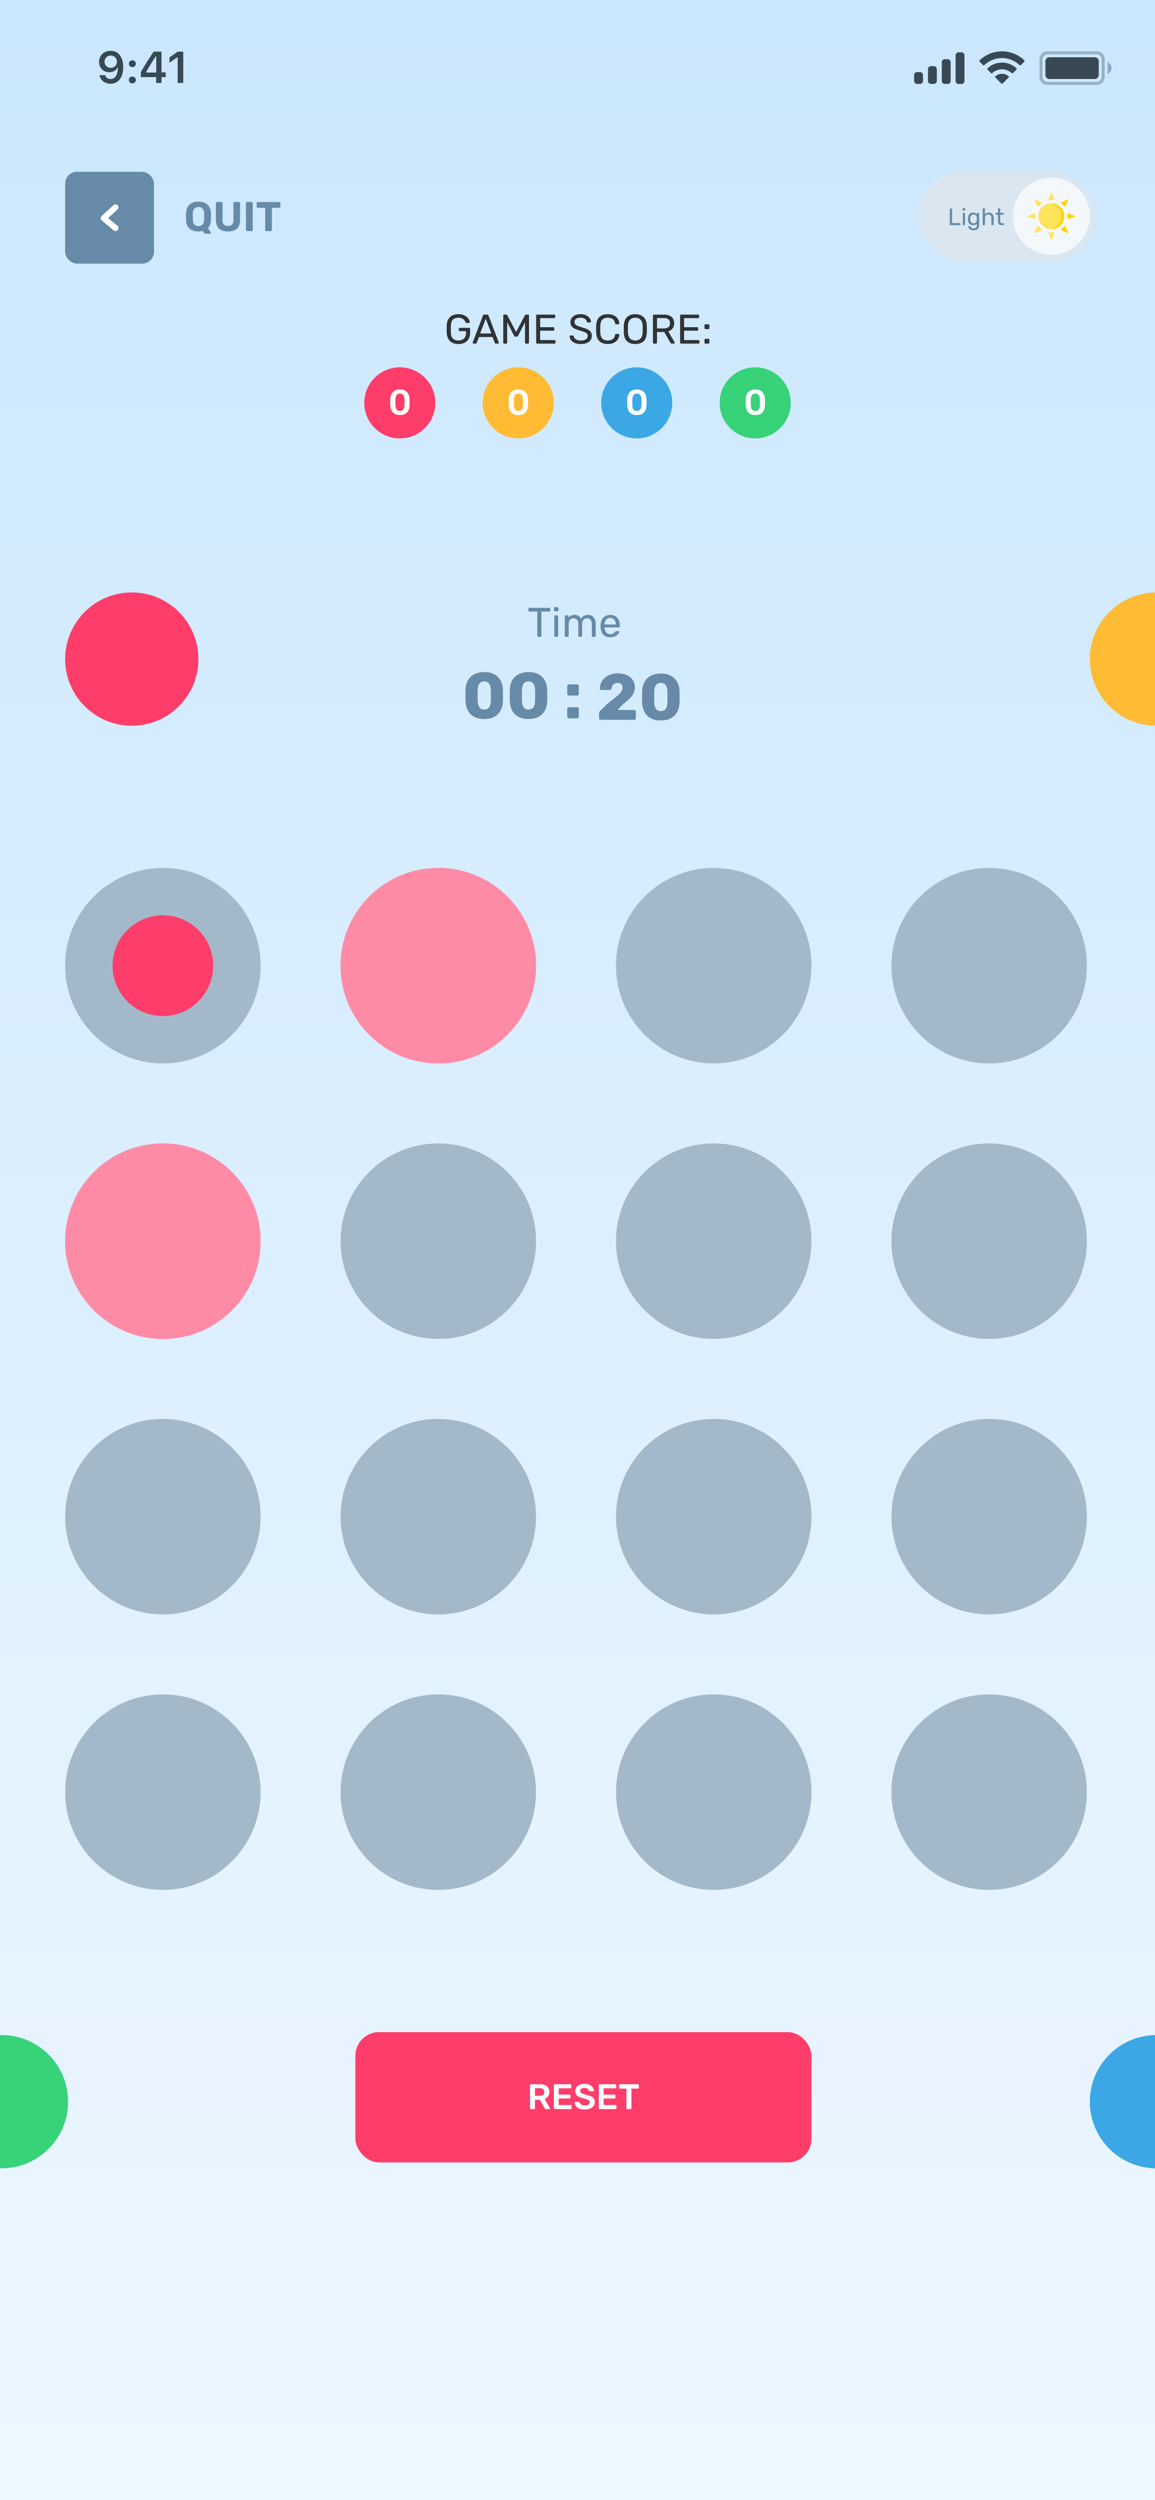 <svg width="390" height="844" viewBox="0 0 390 844" fill="none" xmlns="http://www.w3.org/2000/svg">
<rect x="0" y="0" width="390" height="844" fill="#808080" stroke="none"/>
<g clip-path="url(#clip0_125_5047)">
<rect width="390" height="844" fill="white"/>
<rect width="390" height="844" fill="url(#paint0_linear_125_5047)"/>
<circle cx="0.5" cy="709.5" r="22.5" fill="#38D279"/>
<circle cx="390.5" cy="709.5" r="22.5" fill="#3BA8E5"/>
<circle cx="390.5" cy="222.5" r="22.5" fill="#FFBB33"/>
<circle cx="44.5" cy="222.5" r="22.5" fill="#FE3D6A"/>
<path d="M163.505 242.72C162.449 242.72 161.532 242.573 160.755 242.28C159.978 241.972 159.332 241.554 158.819 241.026C158.32 240.498 157.939 239.882 157.675 239.178C157.411 238.474 157.257 237.719 157.213 236.912C157.198 236.516 157.184 236.069 157.169 235.57C157.169 235.057 157.169 234.543 157.169 234.03C157.184 233.502 157.198 233.033 157.213 232.622C157.257 231.815 157.411 231.067 157.675 230.378C157.954 229.674 158.35 229.065 158.863 228.552C159.391 228.024 160.036 227.613 160.799 227.32C161.576 227.027 162.478 226.88 163.505 226.88C164.546 226.88 165.448 227.027 166.211 227.32C166.974 227.613 167.612 228.024 168.125 228.552C168.653 229.065 169.056 229.674 169.335 230.378C169.614 231.067 169.768 231.815 169.797 232.622C169.826 233.033 169.841 233.502 169.841 234.03C169.856 234.543 169.856 235.057 169.841 235.57C169.841 236.069 169.826 236.516 169.797 236.912C169.768 237.719 169.614 238.474 169.335 239.178C169.071 239.882 168.682 240.498 168.169 241.026C167.67 241.554 167.032 241.972 166.255 242.28C165.492 242.573 164.576 242.72 163.505 242.72ZM163.505 239.53C164.268 239.53 164.818 239.288 165.155 238.804C165.507 238.305 165.69 237.638 165.705 236.802C165.734 236.377 165.749 235.929 165.749 235.46C165.764 234.991 165.764 234.521 165.749 234.052C165.749 233.583 165.734 233.15 165.705 232.754C165.69 231.947 165.507 231.295 165.155 230.796C164.818 230.297 164.268 230.041 163.505 230.026C162.742 230.041 162.192 230.297 161.855 230.796C161.518 231.295 161.334 231.947 161.305 232.754C161.29 233.15 161.276 233.583 161.261 234.052C161.261 234.521 161.261 234.991 161.261 235.46C161.276 235.929 161.29 236.377 161.305 236.802C161.334 237.638 161.525 238.305 161.877 238.804C162.229 239.288 162.772 239.53 163.505 239.53ZM178.458 242.72C177.402 242.72 176.485 242.573 175.708 242.28C174.931 241.972 174.285 241.554 173.772 241.026C173.273 240.498 172.892 239.882 172.628 239.178C172.364 238.474 172.21 237.719 172.166 236.912C172.151 236.516 172.137 236.069 172.122 235.57C172.122 235.057 172.122 234.543 172.122 234.03C172.137 233.502 172.151 233.033 172.166 232.622C172.21 231.815 172.364 231.067 172.628 230.378C172.907 229.674 173.303 229.065 173.816 228.552C174.344 228.024 174.989 227.613 175.752 227.32C176.529 227.027 177.431 226.88 178.458 226.88C179.499 226.88 180.401 227.027 181.164 227.32C181.927 227.613 182.565 228.024 183.078 228.552C183.606 229.065 184.009 229.674 184.288 230.378C184.567 231.067 184.721 231.815 184.75 232.622C184.779 233.033 184.794 233.502 184.794 234.03C184.809 234.543 184.809 235.057 184.794 235.57C184.794 236.069 184.779 236.516 184.75 236.912C184.721 237.719 184.567 238.474 184.288 239.178C184.024 239.882 183.635 240.498 183.122 241.026C182.623 241.554 181.985 241.972 181.208 242.28C180.445 242.573 179.529 242.72 178.458 242.72ZM178.458 239.53C179.221 239.53 179.771 239.288 180.108 238.804C180.46 238.305 180.643 237.638 180.658 236.802C180.687 236.377 180.702 235.929 180.702 235.46C180.717 234.991 180.717 234.521 180.702 234.052C180.702 233.583 180.687 233.15 180.658 232.754C180.643 231.947 180.46 231.295 180.108 230.796C179.771 230.297 179.221 230.041 178.458 230.026C177.695 230.041 177.145 230.297 176.808 230.796C176.471 231.295 176.287 231.947 176.258 232.754C176.243 233.15 176.229 233.583 176.214 234.052C176.214 234.521 176.214 234.991 176.214 235.46C176.229 235.929 176.243 236.377 176.258 236.802C176.287 237.638 176.478 238.305 176.83 238.804C177.182 239.288 177.725 239.53 178.458 239.53Z" fill="#668AA7"/>
<path d="M192.092 234.8C191.945 234.8 191.813 234.749 191.696 234.646C191.593 234.543 191.542 234.411 191.542 234.25V231.588C191.542 231.441 191.593 231.317 191.696 231.214C191.813 231.097 191.945 231.038 192.092 231.038H194.886C195.047 231.038 195.179 231.097 195.282 231.214C195.385 231.317 195.436 231.441 195.436 231.588V234.25C195.436 234.411 195.385 234.543 195.282 234.646C195.179 234.749 195.047 234.8 194.886 234.8H192.092ZM192.092 242.5C191.945 242.5 191.813 242.449 191.696 242.346C191.593 242.243 191.542 242.111 191.542 241.95V239.288C191.542 239.141 191.593 239.017 191.696 238.914C191.813 238.797 191.945 238.738 192.092 238.738H194.886C195.047 238.738 195.179 238.797 195.282 238.914C195.385 239.017 195.436 239.141 195.436 239.288V241.95C195.436 242.111 195.385 242.243 195.282 242.346C195.179 242.449 195.047 242.5 194.886 242.5H192.092Z" fill="#668AA7"/>
<g clip-path="url(#clip1_125_5047)">
<path d="M202.843 243C202.682 243 202.542 242.949 202.425 242.846C202.322 242.743 202.271 242.611 202.271 242.45V240.888C202.271 240.785 202.3 240.631 202.359 240.426C202.418 240.206 202.572 240.001 202.821 239.81L205.109 237.566C206.282 236.671 207.243 235.916 207.991 235.3C208.754 234.669 209.318 234.112 209.685 233.628C210.052 233.144 210.235 232.689 210.235 232.264C210.235 231.765 210.103 231.355 209.839 231.032C209.59 230.695 209.15 230.526 208.519 230.526C208.094 230.526 207.734 230.621 207.441 230.812C207.162 230.988 206.95 231.223 206.803 231.516C206.656 231.809 206.554 232.11 206.495 232.418C206.436 232.609 206.334 232.741 206.187 232.814C206.055 232.887 205.908 232.924 205.747 232.924H202.997C202.865 232.924 202.755 232.88 202.667 232.792C202.579 232.704 202.535 232.594 202.535 232.462C202.55 231.758 202.696 231.098 202.975 230.482C203.268 229.866 203.672 229.323 204.185 228.854C204.713 228.37 205.336 227.996 206.055 227.732C206.788 227.468 207.61 227.336 208.519 227.336C209.766 227.336 210.822 227.534 211.687 227.93C212.567 228.326 213.234 228.883 213.689 229.602C214.144 230.306 214.371 231.135 214.371 232.088C214.371 232.807 214.21 233.481 213.887 234.112C213.579 234.728 213.132 235.322 212.545 235.894C211.973 236.451 211.291 237.031 210.499 237.632L208.475 239.678H214.129C214.29 239.678 214.422 239.729 214.525 239.832C214.642 239.935 214.701 240.067 214.701 240.228V242.45C214.701 242.611 214.642 242.743 214.525 242.846C214.422 242.949 214.29 243 214.129 243H202.843ZM223.136 243.22C222.08 243.22 221.163 243.073 220.386 242.78C219.608 242.472 218.963 242.054 218.45 241.526C217.951 240.998 217.57 240.382 217.306 239.678C217.042 238.974 216.888 238.219 216.844 237.412C216.829 237.016 216.814 236.569 216.8 236.07C216.8 235.557 216.8 235.043 216.8 234.53C216.814 234.002 216.829 233.533 216.844 233.122C216.888 232.315 217.042 231.567 217.306 230.878C217.584 230.174 217.98 229.565 218.494 229.052C219.022 228.524 219.667 228.113 220.43 227.82C221.207 227.527 222.109 227.38 223.136 227.38C224.177 227.38 225.079 227.527 225.842 227.82C226.604 228.113 227.242 228.524 227.756 229.052C228.284 229.565 228.687 230.174 228.966 230.878C229.244 231.567 229.398 232.315 229.428 233.122C229.457 233.533 229.472 234.002 229.472 234.53C229.486 235.043 229.486 235.557 229.472 236.07C229.472 236.569 229.457 237.016 229.428 237.412C229.398 238.219 229.244 238.974 228.966 239.678C228.702 240.382 228.313 240.998 227.8 241.526C227.301 242.054 226.663 242.472 225.886 242.78C225.123 243.073 224.206 243.22 223.136 243.22ZM223.136 240.03C223.898 240.03 224.448 239.788 224.786 239.304C225.138 238.805 225.321 238.138 225.336 237.302C225.365 236.877 225.38 236.429 225.38 235.96C225.394 235.491 225.394 235.021 225.38 234.552C225.38 234.083 225.365 233.65 225.336 233.254C225.321 232.447 225.138 231.795 224.786 231.296C224.448 230.797 223.898 230.541 223.136 230.526C222.373 230.541 221.823 230.797 221.486 231.296C221.148 231.795 220.965 232.447 220.936 233.254C220.921 233.65 220.906 234.083 220.892 234.552C220.892 235.021 220.892 235.491 220.892 235.96C220.906 236.429 220.921 236.877 220.936 237.302C220.965 238.138 221.156 238.805 221.508 239.304C221.86 239.788 222.402 240.03 223.136 240.03ZM209.579 271C209.433 271 209.301 270.949 209.183 270.846C209.081 270.743 209.029 270.611 209.029 270.45V259.978L206.015 262.288C205.883 262.391 205.744 262.427 205.597 262.398C205.465 262.369 205.348 262.288 205.245 262.156L203.947 260.462C203.859 260.33 203.823 260.191 203.837 260.044C203.867 259.883 203.955 259.758 204.101 259.67L209.161 255.754C209.249 255.695 209.33 255.659 209.403 255.644C209.491 255.615 209.587 255.6 209.689 255.6H212.439C212.586 255.6 212.711 255.651 212.813 255.754C212.931 255.857 212.989 255.989 212.989 256.15V270.45C212.989 270.611 212.931 270.743 212.813 270.846C212.711 270.949 212.586 271 212.439 271H209.579ZM218.249 271C218.117 271 218.007 270.956 217.919 270.868C217.831 270.765 217.787 270.648 217.787 270.516C217.787 270.443 217.794 270.384 217.809 270.34C217.838 270.296 217.86 270.259 217.875 270.23L220.977 265.984C220.772 266.028 220.559 266.05 220.339 266.05C219.679 266.006 219.034 265.859 218.403 265.61C217.772 265.346 217.2 264.994 216.687 264.554C216.188 264.099 215.792 263.564 215.499 262.948C215.206 262.332 215.059 261.643 215.059 260.88C215.059 260.176 215.191 259.501 215.455 258.856C215.719 258.196 216.115 257.609 216.643 257.096C217.171 256.568 217.824 256.15 218.601 255.842C219.393 255.534 220.31 255.38 221.351 255.38C222.392 255.38 223.309 255.519 224.101 255.798C224.908 256.077 225.582 256.465 226.125 256.964C226.682 257.448 227.1 258.013 227.379 258.658C227.658 259.303 227.797 259.993 227.797 260.726C227.797 261.401 227.672 262.024 227.423 262.596C227.188 263.168 226.895 263.711 226.543 264.224C226.191 264.723 225.839 265.229 225.487 265.742L221.967 270.56C221.908 270.633 221.82 270.729 221.703 270.846C221.586 270.949 221.41 271 221.175 271H218.249ZM221.395 263.168C221.835 263.168 222.231 263.073 222.583 262.882C222.935 262.691 223.214 262.427 223.419 262.09C223.624 261.753 223.727 261.342 223.727 260.858C223.727 260.374 223.624 259.963 223.419 259.626C223.214 259.274 222.935 259.01 222.583 258.834C222.231 258.643 221.835 258.548 221.395 258.548C220.97 258.548 220.581 258.643 220.229 258.834C219.877 259.01 219.598 259.274 219.393 259.626C219.188 259.963 219.085 260.374 219.085 260.858C219.085 261.342 219.188 261.753 219.393 262.09C219.598 262.427 219.877 262.691 220.229 262.882C220.581 263.073 220.97 263.168 221.395 263.168ZM209.182 299C209.035 299 208.903 298.949 208.786 298.846C208.683 298.743 208.632 298.611 208.632 298.45V287.978L205.618 290.288C205.486 290.391 205.347 290.427 205.2 290.398C205.068 290.369 204.951 290.288 204.848 290.156L203.55 288.462C203.462 288.33 203.425 288.191 203.44 288.044C203.469 287.883 203.557 287.758 203.704 287.67L208.764 283.754C208.852 283.695 208.933 283.659 209.006 283.644C209.094 283.615 209.189 283.6 209.292 283.6H212.042C212.189 283.6 212.313 283.651 212.416 283.754C212.533 283.857 212.592 283.989 212.592 284.15V298.45C212.592 298.611 212.533 298.743 212.416 298.846C212.313 298.949 212.189 299 212.042 299H209.182ZM221.459 299.22C220.374 299.22 219.421 299.095 218.599 298.846C217.793 298.597 217.125 298.252 216.597 297.812C216.069 297.357 215.673 296.844 215.409 296.272C215.145 295.685 215.013 295.055 215.013 294.38C215.013 293.573 215.211 292.862 215.607 292.246C216.018 291.63 216.531 291.153 217.147 290.816C216.634 290.479 216.238 290.061 215.959 289.562C215.695 289.049 215.563 288.455 215.563 287.78C215.563 286.959 215.776 286.218 216.201 285.558C216.627 284.898 217.272 284.37 218.137 283.974C219.003 283.578 220.11 283.38 221.459 283.38C222.794 283.38 223.894 283.578 224.759 283.974C225.625 284.355 226.263 284.876 226.673 285.536C227.099 286.196 227.311 286.937 227.311 287.758C227.311 288.418 227.179 289.012 226.915 289.54C226.651 290.053 226.27 290.479 225.771 290.816C226.417 291.139 226.937 291.615 227.333 292.246C227.729 292.877 227.927 293.595 227.927 294.402C227.927 295.282 227.685 296.089 227.201 296.822C226.732 297.555 226.021 298.142 225.067 298.582C224.114 299.007 222.911 299.22 221.459 299.22ZM221.459 296.426C221.929 296.426 222.347 296.345 222.713 296.184C223.095 296.008 223.395 295.773 223.615 295.48C223.835 295.172 223.945 294.813 223.945 294.402C223.945 293.962 223.835 293.595 223.615 293.302C223.395 293.009 223.095 292.781 222.713 292.62C222.347 292.459 221.929 292.378 221.459 292.378C220.99 292.378 220.565 292.459 220.183 292.62C219.802 292.781 219.501 293.009 219.281 293.302C219.061 293.595 218.951 293.962 218.951 294.402C218.951 294.813 219.061 295.172 219.281 295.48C219.501 295.773 219.802 296.008 220.183 296.184C220.565 296.345 220.99 296.426 221.459 296.426ZM221.459 289.716C221.87 289.716 222.244 289.643 222.581 289.496C222.919 289.335 223.183 289.129 223.373 288.88C223.564 288.616 223.659 288.308 223.659 287.956C223.659 287.604 223.564 287.296 223.373 287.032C223.197 286.768 222.941 286.563 222.603 286.416C222.266 286.269 221.885 286.196 221.459 286.196C221.034 286.196 220.653 286.269 220.315 286.416C219.978 286.563 219.714 286.768 219.523 287.032C219.347 287.296 219.259 287.604 219.259 287.956C219.259 288.308 219.347 288.616 219.523 288.88C219.714 289.144 219.978 289.349 220.315 289.496C220.653 289.643 221.034 289.716 221.459 289.716ZM210.321 327C210.174 327 210.042 326.949 209.925 326.846C209.822 326.743 209.771 326.611 209.771 326.45V315.978L206.757 318.288C206.625 318.391 206.485 318.427 206.339 318.398C206.207 318.369 206.089 318.288 205.987 318.156L204.689 316.462C204.601 316.33 204.564 316.191 204.579 316.044C204.608 315.883 204.696 315.758 204.843 315.67L209.903 311.754C209.991 311.695 210.071 311.659 210.145 311.644C210.233 311.615 210.328 311.6 210.431 311.6H213.181C213.327 311.6 213.452 311.651 213.555 311.754C213.672 311.857 213.731 311.989 213.731 312.15V326.45C213.731 326.611 213.672 326.743 213.555 326.846C213.452 326.949 213.327 327 213.181 327H210.321ZM218.264 327C218.132 327 218.022 326.956 217.934 326.868C217.846 326.765 217.802 326.648 217.802 326.516C217.802 326.457 217.817 326.391 217.846 326.318L222.928 314.922H216.328C216.181 314.922 216.049 314.871 215.932 314.768C215.829 314.651 215.778 314.511 215.778 314.35V312.15C215.778 311.989 215.829 311.857 215.932 311.754C216.049 311.651 216.181 311.6 216.328 311.6H226.624C226.8 311.6 226.939 311.651 227.042 311.754C227.145 311.857 227.196 311.989 227.196 312.15V314.108C227.196 314.328 227.174 314.511 227.13 314.658C227.086 314.805 227.027 314.951 226.954 315.098L221.872 326.472C221.828 326.56 221.747 326.67 221.63 326.802C221.513 326.934 221.337 327 221.102 327H218.264ZM209.461 355C209.315 355 209.183 354.949 209.065 354.846C208.963 354.743 208.911 354.611 208.911 354.45V343.978L205.897 346.288C205.765 346.391 205.626 346.427 205.479 346.398C205.347 346.369 205.23 346.288 205.127 346.156L203.829 344.462C203.741 344.33 203.705 344.191 203.719 344.044C203.749 343.883 203.837 343.758 203.983 343.67L209.043 339.754C209.131 339.695 209.212 339.659 209.285 339.644C209.373 339.615 209.469 339.6 209.571 339.6H212.321C212.468 339.6 212.593 339.651 212.695 339.754C212.813 339.857 212.871 339.989 212.871 340.15V354.45C212.871 354.611 212.813 354.743 212.695 354.846C212.593 354.949 212.468 355 212.321 355H209.461ZM221.563 355.22C220.272 355.22 219.135 354.985 218.153 354.516C217.17 354.047 216.4 353.401 215.843 352.58C215.3 351.744 215.029 350.791 215.029 349.72C215.029 349.265 215.095 348.818 215.227 348.378C215.373 347.923 215.549 347.498 215.755 347.102C215.96 346.691 216.165 346.332 216.371 346.024C216.576 345.701 216.745 345.445 216.877 345.254L220.749 340.04C220.822 339.967 220.917 339.879 221.035 339.776C221.152 339.659 221.321 339.6 221.541 339.6H224.467C224.599 339.6 224.709 339.651 224.797 339.754C224.885 339.842 224.929 339.952 224.929 340.084C224.929 340.143 224.921 340.201 224.907 340.26C224.892 340.304 224.87 340.341 224.841 340.37L221.871 344.418C221.959 344.389 222.061 344.374 222.179 344.374C222.311 344.359 222.428 344.352 222.531 344.352C223.191 344.381 223.843 344.528 224.489 344.792C225.134 345.056 225.721 345.415 226.249 345.87C226.777 346.325 227.195 346.875 227.503 347.52C227.825 348.151 227.987 348.862 227.987 349.654C227.987 350.666 227.723 351.597 227.195 352.448C226.667 353.284 225.919 353.959 224.951 354.472C223.997 354.971 222.868 355.22 221.563 355.22ZM221.541 352.052C221.966 352.052 222.362 351.964 222.729 351.788C223.095 351.597 223.389 351.333 223.609 350.996C223.843 350.644 223.961 350.211 223.961 349.698C223.961 349.185 223.851 348.759 223.631 348.422C223.411 348.07 223.117 347.806 222.751 347.63C222.384 347.454 221.981 347.366 221.541 347.366C221.101 347.366 220.69 347.454 220.309 347.63C219.942 347.806 219.649 348.07 219.429 348.422C219.209 348.759 219.099 349.185 219.099 349.698C219.099 350.211 219.209 350.644 219.429 350.996C219.663 351.333 219.964 351.597 220.331 351.788C220.697 351.964 221.101 352.052 221.541 352.052ZM209.515 383C209.368 383 209.236 382.949 209.119 382.846C209.016 382.743 208.965 382.611 208.965 382.45V371.978L205.951 374.288C205.819 374.391 205.68 374.427 205.533 374.398C205.401 374.369 205.284 374.288 205.181 374.156L203.883 372.462C203.795 372.33 203.758 372.191 203.773 372.044C203.802 371.883 203.89 371.758 204.037 371.67L209.097 367.754C209.185 367.695 209.266 367.659 209.339 367.644C209.427 367.615 209.522 367.6 209.625 367.6H212.375C212.522 367.6 212.646 367.651 212.749 367.754C212.866 367.857 212.925 367.989 212.925 368.15V382.45C212.925 382.611 212.866 382.743 212.749 382.846C212.646 382.949 212.522 383 212.375 383H209.515ZM221.396 383.242C220.018 383.242 218.866 383.029 217.942 382.604C217.018 382.164 216.314 381.599 215.83 380.91C215.361 380.206 215.112 379.451 215.082 378.644C215.082 378.512 215.126 378.402 215.214 378.314C215.302 378.226 215.412 378.182 215.544 378.182H218.492C218.683 378.182 218.83 378.226 218.932 378.314C219.05 378.387 219.138 378.483 219.196 378.6C219.328 378.937 219.497 379.216 219.702 379.436C219.922 379.656 220.172 379.817 220.45 379.92C220.744 380.023 221.066 380.074 221.418 380.074C221.829 380.074 222.21 379.986 222.562 379.81C222.914 379.634 223.193 379.377 223.398 379.04C223.618 378.688 223.728 378.27 223.728 377.786C223.728 377.346 223.626 376.965 223.42 376.642C223.23 376.319 222.958 376.063 222.606 375.872C222.254 375.681 221.858 375.586 221.418 375.586C221.066 375.586 220.78 375.63 220.56 375.718C220.34 375.791 220.157 375.887 220.01 376.004C219.864 376.121 219.732 376.224 219.614 376.312C219.497 376.385 219.365 376.422 219.218 376.422H216.336C216.204 376.422 216.087 376.378 215.984 376.29C215.896 376.187 215.852 376.07 215.852 375.938L216.644 368.26C216.674 368.04 216.754 367.879 216.886 367.776C217.018 367.659 217.18 367.6 217.37 367.6H226.192C226.354 367.6 226.486 367.651 226.588 367.754C226.691 367.857 226.742 367.989 226.742 368.15V370.218C226.742 370.379 226.691 370.511 226.588 370.614C226.486 370.717 226.354 370.768 226.192 370.768H219.812L219.526 373.628C219.849 373.408 220.223 373.232 220.648 373.1C221.088 372.953 221.682 372.88 222.43 372.88C223.134 372.88 223.802 372.997 224.432 373.232C225.078 373.467 225.65 373.804 226.148 374.244C226.662 374.684 227.058 375.212 227.336 375.828C227.63 376.429 227.776 377.111 227.776 377.874C227.776 378.915 227.52 379.839 227.006 380.646C226.508 381.453 225.782 382.091 224.828 382.56C223.875 383.015 222.731 383.242 221.396 383.242ZM209.128 411C208.982 411 208.85 410.949 208.732 410.846C208.63 410.743 208.578 410.611 208.578 410.45V399.978L205.564 402.288C205.432 402.391 205.293 402.427 205.146 402.398C205.014 402.369 204.897 402.288 204.794 402.156L203.496 400.462C203.408 400.33 203.372 400.191 203.386 400.044C203.416 399.883 203.504 399.758 203.65 399.67L208.71 395.754C208.798 395.695 208.879 395.659 208.952 395.644C209.04 395.615 209.136 395.6 209.238 395.6H211.988C212.135 395.6 212.26 395.651 212.362 395.754C212.48 395.857 212.538 395.989 212.538 396.15V410.45C212.538 410.611 212.48 410.743 212.362 410.846C212.26 410.949 212.135 411 211.988 411H209.128ZM222.528 411C222.381 411 222.249 410.949 222.132 410.846C222.029 410.743 221.978 410.611 221.978 410.45V407.964H215.136C214.989 407.964 214.857 407.913 214.74 407.81C214.637 407.707 214.586 407.575 214.586 407.414V405.324C214.586 405.192 214.608 405.075 214.652 404.972C214.71 404.855 214.769 404.745 214.828 404.642L221.23 395.974C221.42 395.725 221.692 395.6 222.044 395.6H225.234C225.395 395.6 225.527 395.651 225.63 395.754C225.747 395.857 225.806 395.989 225.806 396.15V404.686H227.742C227.918 404.686 228.057 404.745 228.16 404.862C228.262 404.965 228.314 405.089 228.314 405.236V407.414C228.314 407.575 228.255 407.707 228.138 407.81C228.035 407.913 227.91 407.964 227.764 407.964H225.806V410.45C225.806 410.611 225.747 410.743 225.63 410.846C225.527 410.949 225.395 411 225.234 411H222.528ZM218.37 404.84H222.066V399.648L218.37 404.84ZM209.375 439C209.229 439 209.097 438.949 208.979 438.846C208.877 438.743 208.825 438.611 208.825 438.45V427.978L205.811 430.288C205.679 430.391 205.54 430.427 205.393 430.398C205.261 430.369 205.144 430.288 205.041 430.156L203.743 428.462C203.655 428.33 203.619 428.191 203.633 428.044C203.663 427.883 203.751 427.758 203.897 427.67L208.957 423.754C209.045 423.695 209.126 423.659 209.199 423.644C209.287 423.615 209.383 423.6 209.485 423.6H212.235C212.382 423.6 212.507 423.651 212.609 423.754C212.727 423.857 212.785 423.989 212.785 424.15V438.45C212.785 438.611 212.727 438.743 212.609 438.846C212.507 438.949 212.382 439 212.235 439H209.375ZM221.367 439.22C220.223 439.22 219.247 439.088 218.441 438.824C217.634 438.545 216.974 438.193 216.461 437.768C215.947 437.328 215.566 436.866 215.317 436.382C215.067 435.883 214.935 435.407 214.921 434.952C214.921 434.82 214.965 434.71 215.053 434.622C215.155 434.534 215.273 434.49 215.405 434.49H218.265C218.441 434.49 218.58 434.527 218.683 434.6C218.785 434.659 218.881 434.761 218.969 434.908C219.086 435.187 219.255 435.414 219.475 435.59C219.709 435.766 219.988 435.891 220.311 435.964C220.633 436.023 220.985 436.052 221.367 436.052C222.115 436.052 222.694 435.883 223.105 435.546C223.53 435.194 223.743 434.717 223.743 434.116C223.743 433.485 223.545 433.038 223.149 432.774C222.753 432.495 222.188 432.356 221.455 432.356H219.013C218.851 432.356 218.719 432.305 218.617 432.202C218.514 432.099 218.463 431.967 218.463 431.806V430.574C218.463 430.398 218.499 430.244 218.573 430.112C218.646 429.98 218.727 429.885 218.815 429.826L222.423 426.768H216.307C216.16 426.768 216.028 426.717 215.911 426.614C215.808 426.511 215.757 426.379 215.757 426.218V424.15C215.757 423.989 215.808 423.857 215.911 423.754C216.028 423.651 216.16 423.6 216.307 423.6H226.427C226.588 423.6 226.72 423.651 226.823 423.754C226.94 423.857 226.999 423.989 226.999 424.15V426.02C226.999 426.181 226.962 426.328 226.889 426.46C226.815 426.577 226.735 426.673 226.647 426.746L223.303 429.848L223.457 429.892C224.293 429.995 225.041 430.222 225.701 430.574C226.361 430.911 226.881 431.388 227.263 432.004C227.644 432.62 227.835 433.405 227.835 434.358C227.835 435.355 227.549 436.221 226.977 436.954C226.419 437.673 225.657 438.23 224.689 438.626C223.721 439.022 222.613 439.22 221.367 439.22ZM209.472 467C209.325 467 209.193 466.949 209.076 466.846C208.973 466.743 208.922 466.611 208.922 466.45V455.978L205.908 458.288C205.776 458.391 205.637 458.427 205.49 458.398C205.358 458.369 205.241 458.288 205.138 458.156L203.84 456.462C203.752 456.33 203.715 456.191 203.73 456.044C203.759 455.883 203.847 455.758 203.994 455.67L209.054 451.754C209.142 451.695 209.223 451.659 209.296 451.644C209.384 451.615 209.479 451.6 209.582 451.6H212.332C212.479 451.6 212.603 451.651 212.706 451.754C212.823 451.857 212.882 451.989 212.882 452.15V466.45C212.882 466.611 212.823 466.743 212.706 466.846C212.603 466.949 212.479 467 212.332 467H209.472ZM215.787 467C215.626 467 215.487 466.949 215.369 466.846C215.267 466.743 215.215 466.611 215.215 466.45V464.888C215.215 464.785 215.245 464.631 215.303 464.426C215.362 464.206 215.516 464.001 215.765 463.81L218.053 461.566C219.227 460.671 220.187 459.916 220.935 459.3C221.698 458.669 222.263 458.112 222.629 457.628C222.996 457.144 223.179 456.689 223.179 456.264C223.179 455.765 223.047 455.355 222.783 455.032C222.534 454.695 222.094 454.526 221.463 454.526C221.038 454.526 220.679 454.621 220.385 454.812C220.107 454.988 219.894 455.223 219.747 455.516C219.601 455.809 219.498 456.11 219.439 456.418C219.381 456.609 219.278 456.741 219.131 456.814C218.999 456.887 218.853 456.924 218.691 456.924H215.941C215.809 456.924 215.699 456.88 215.611 456.792C215.523 456.704 215.479 456.594 215.479 456.462C215.494 455.758 215.641 455.098 215.919 454.482C216.213 453.866 216.616 453.323 217.129 452.854C217.657 452.37 218.281 451.996 218.999 451.732C219.733 451.468 220.554 451.336 221.463 451.336C222.71 451.336 223.766 451.534 224.631 451.93C225.511 452.326 226.179 452.883 226.633 453.602C227.088 454.306 227.315 455.135 227.315 456.088C227.315 456.807 227.154 457.481 226.831 458.112C226.523 458.728 226.076 459.322 225.489 459.894C224.917 460.451 224.235 461.031 223.443 461.632L221.419 463.678H227.073C227.235 463.678 227.367 463.729 227.469 463.832C227.587 463.935 227.645 464.067 227.645 464.228V466.45C227.645 466.611 227.587 466.743 227.469 466.846C227.367 466.949 227.235 467 227.073 467H215.787ZM211.158 495C211.012 495 210.88 494.949 210.762 494.846C210.66 494.743 210.608 494.611 210.608 494.45V483.978L207.594 486.288C207.462 486.391 207.323 486.427 207.176 486.398C207.044 486.369 206.927 486.288 206.824 486.156L205.526 484.462C205.438 484.33 205.402 484.191 205.416 484.044C205.446 483.883 205.534 483.758 205.68 483.67L210.74 479.754C210.828 479.695 210.909 479.659 210.982 479.644C211.07 479.615 211.166 479.6 211.268 479.6H214.018C214.165 479.6 214.29 479.651 214.392 479.754C214.51 479.857 214.568 479.989 214.568 480.15V494.45C214.568 494.611 214.51 494.743 214.392 494.846C214.29 494.949 214.165 495 214.018 495H211.158ZM222.094 495C221.947 495 221.815 494.949 221.698 494.846C221.595 494.743 221.544 494.611 221.544 494.45V483.978L218.53 486.288C218.398 486.391 218.259 486.427 218.112 486.398C217.98 486.369 217.863 486.288 217.76 486.156L216.462 484.462C216.374 484.33 216.337 484.191 216.352 484.044C216.381 483.883 216.469 483.758 216.616 483.67L221.676 479.754C221.764 479.695 221.845 479.659 221.918 479.644C222.006 479.615 222.101 479.6 222.204 479.6H224.954C225.101 479.6 225.225 479.651 225.328 479.754C225.445 479.857 225.504 479.989 225.504 480.15V494.45C225.504 494.611 225.445 494.743 225.328 494.846C225.225 494.949 225.101 495 224.954 495H222.094ZM209.15 523C209.003 523 208.871 522.949 208.754 522.846C208.651 522.743 208.6 522.611 208.6 522.45V511.978L205.586 514.288C205.454 514.391 205.314 514.427 205.168 514.398C205.036 514.369 204.918 514.288 204.816 514.156L203.518 512.462C203.43 512.33 203.393 512.191 203.408 512.044C203.437 511.883 203.525 511.758 203.672 511.67L208.732 507.754C208.82 507.695 208.9 507.659 208.974 507.644C209.062 507.615 209.157 507.6 209.26 507.6H212.01C212.156 507.6 212.281 507.651 212.384 507.754C212.501 507.857 212.56 507.989 212.56 508.15V522.45C212.56 522.611 212.501 522.743 212.384 522.846C212.281 522.949 212.156 523 212.01 523H209.15ZM221.449 523.22C220.393 523.22 219.477 523.073 218.699 522.78C217.922 522.472 217.277 522.054 216.763 521.526C216.265 520.998 215.883 520.382 215.619 519.678C215.355 518.974 215.201 518.219 215.157 517.412C215.143 517.016 215.128 516.569 215.113 516.07C215.113 515.557 215.113 515.043 215.113 514.53C215.128 514.002 215.143 513.533 215.157 513.122C215.201 512.315 215.355 511.567 215.619 510.878C215.898 510.174 216.294 509.565 216.807 509.052C217.335 508.524 217.981 508.113 218.743 507.82C219.521 507.527 220.423 507.38 221.449 507.38C222.491 507.38 223.393 507.527 224.155 507.82C224.918 508.113 225.556 508.524 226.069 509.052C226.597 509.565 227.001 510.174 227.279 510.878C227.558 511.567 227.712 512.315 227.741 513.122C227.771 513.533 227.785 514.002 227.785 514.53C227.8 515.043 227.8 515.557 227.785 516.07C227.785 516.569 227.771 517.016 227.741 517.412C227.712 518.219 227.558 518.974 227.279 519.678C227.015 520.382 226.627 520.998 226.113 521.526C225.615 522.054 224.977 522.472 224.199 522.78C223.437 523.073 222.52 523.22 221.449 523.22ZM221.449 520.03C222.212 520.03 222.762 519.788 223.099 519.304C223.451 518.805 223.635 518.138 223.649 517.302C223.679 516.877 223.693 516.429 223.693 515.96C223.708 515.491 223.708 515.021 223.693 514.552C223.693 514.083 223.679 513.65 223.649 513.254C223.635 512.447 223.451 511.795 223.099 511.296C222.762 510.797 222.212 510.541 221.449 510.526C220.687 510.541 220.137 510.797 219.799 511.296C219.462 511.795 219.279 512.447 219.249 513.254C219.235 513.65 219.22 514.083 219.205 514.552C219.205 515.021 219.205 515.491 219.205 515.96C219.22 516.429 219.235 516.877 219.249 517.302C219.279 518.138 219.469 518.805 219.821 519.304C220.173 519.788 220.716 520.03 221.449 520.03ZM208.935 551.22C207.879 551.22 206.962 551.073 206.185 550.78C205.407 550.472 204.762 550.054 204.249 549.526C203.75 548.998 203.369 548.382 203.105 547.678C202.841 546.974 202.687 546.219 202.643 545.412C202.628 545.016 202.613 544.569 202.599 544.07C202.599 543.557 202.599 543.043 202.599 542.53C202.613 542.002 202.628 541.533 202.643 541.122C202.687 540.315 202.841 539.567 203.105 538.878C203.383 538.174 203.779 537.565 204.293 537.052C204.821 536.524 205.466 536.113 206.229 535.82C207.006 535.527 207.908 535.38 208.935 535.38C209.976 535.38 210.878 535.527 211.641 535.82C212.403 536.113 213.041 536.524 213.555 537.052C214.083 537.565 214.486 538.174 214.765 538.878C215.043 539.567 215.197 540.315 215.227 541.122C215.256 541.533 215.271 542.002 215.271 542.53C215.285 543.043 215.285 543.557 215.271 544.07C215.271 544.569 215.256 545.016 215.227 545.412C215.197 546.219 215.043 546.974 214.765 547.678C214.501 548.382 214.112 548.998 213.599 549.526C213.1 550.054 212.462 550.472 211.685 550.78C210.922 551.073 210.005 551.22 208.935 551.22ZM208.935 548.03C209.697 548.03 210.247 547.788 210.585 547.304C210.937 546.805 211.12 546.138 211.135 545.302C211.164 544.877 211.179 544.429 211.179 543.96C211.193 543.491 211.193 543.021 211.179 542.552C211.179 542.083 211.164 541.65 211.135 541.254C211.12 540.447 210.937 539.795 210.585 539.296C210.247 538.797 209.697 538.541 208.935 538.526C208.172 538.541 207.622 538.797 207.285 539.296C206.947 539.795 206.764 540.447 206.735 541.254C206.72 541.65 206.705 542.083 206.691 542.552C206.691 543.021 206.691 543.491 206.691 543.96C206.705 544.429 206.72 544.877 206.735 545.302C206.764 546.138 206.955 546.805 207.307 547.304C207.659 547.788 208.201 548.03 208.935 548.03ZM220.258 551C220.126 551 220.016 550.956 219.928 550.868C219.84 550.765 219.796 550.648 219.796 550.516C219.796 550.443 219.803 550.384 219.818 550.34C219.847 550.296 219.869 550.259 219.884 550.23L222.986 545.984C222.78 546.028 222.568 546.05 222.348 546.05C221.688 546.006 221.042 545.859 220.412 545.61C219.781 545.346 219.209 544.994 218.696 544.554C218.197 544.099 217.801 543.564 217.508 542.948C217.214 542.332 217.068 541.643 217.068 540.88C217.068 540.176 217.2 539.501 217.464 538.856C217.728 538.196 218.124 537.609 218.652 537.096C219.18 536.568 219.832 536.15 220.61 535.842C221.402 535.534 222.318 535.38 223.36 535.38C224.401 535.38 225.318 535.519 226.11 535.798C226.916 536.077 227.591 536.465 228.134 536.964C228.691 537.448 229.109 538.013 229.388 538.658C229.666 539.303 229.806 539.993 229.806 540.726C229.806 541.401 229.681 542.024 229.432 542.596C229.197 543.168 228.904 543.711 228.552 544.224C228.2 544.723 227.848 545.229 227.496 545.742L223.976 550.56C223.917 550.633 223.829 550.729 223.712 550.846C223.594 550.949 223.418 551 223.184 551H220.258ZM223.404 543.168C223.844 543.168 224.24 543.073 224.592 542.882C224.944 542.691 225.222 542.427 225.428 542.09C225.633 541.753 225.736 541.342 225.736 540.858C225.736 540.374 225.633 539.963 225.428 539.626C225.222 539.274 224.944 539.01 224.592 538.834C224.24 538.643 223.844 538.548 223.404 538.548C222.978 538.548 222.59 538.643 222.238 538.834C221.886 539.01 221.607 539.274 221.402 539.626C221.196 539.963 221.094 540.374 221.094 540.858C221.094 541.342 221.196 541.753 221.402 542.09C221.607 542.427 221.886 542.691 222.238 542.882C222.59 543.073 222.978 543.168 223.404 543.168ZM208.537 579.22C207.481 579.22 206.564 579.073 205.787 578.78C205.01 578.472 204.364 578.054 203.851 577.526C203.352 576.998 202.971 576.382 202.707 575.678C202.443 574.974 202.289 574.219 202.245 573.412C202.23 573.016 202.216 572.569 202.201 572.07C202.201 571.557 202.201 571.043 202.201 570.53C202.216 570.002 202.23 569.533 202.245 569.122C202.289 568.315 202.443 567.567 202.707 566.878C202.986 566.174 203.382 565.565 203.895 565.052C204.423 564.524 205.068 564.113 205.831 563.82C206.608 563.527 207.51 563.38 208.537 563.38C209.578 563.38 210.48 563.527 211.243 563.82C212.006 564.113 212.644 564.524 213.157 565.052C213.685 565.565 214.088 566.174 214.367 566.878C214.646 567.567 214.8 568.315 214.829 569.122C214.858 569.533 214.873 570.002 214.873 570.53C214.888 571.043 214.888 571.557 214.873 572.07C214.873 572.569 214.858 573.016 214.829 573.412C214.8 574.219 214.646 574.974 214.367 575.678C214.103 576.382 213.714 576.998 213.201 577.526C212.702 578.054 212.064 578.472 211.287 578.78C210.524 579.073 209.608 579.22 208.537 579.22ZM208.537 576.03C209.3 576.03 209.85 575.788 210.187 575.304C210.539 574.805 210.722 574.138 210.737 573.302C210.766 572.877 210.781 572.429 210.781 571.96C210.796 571.491 210.796 571.021 210.781 570.552C210.781 570.083 210.766 569.65 210.737 569.254C210.722 568.447 210.539 567.795 210.187 567.296C209.85 566.797 209.3 566.541 208.537 566.526C207.774 566.541 207.224 566.797 206.887 567.296C206.55 567.795 206.366 568.447 206.337 569.254C206.322 569.65 206.308 570.083 206.293 570.552C206.293 571.021 206.293 571.491 206.293 571.96C206.308 572.429 206.322 572.877 206.337 573.302C206.366 574.138 206.557 574.805 206.909 575.304C207.261 575.788 207.804 576.03 208.537 576.03ZM223.468 579.22C222.383 579.22 221.43 579.095 220.608 578.846C219.802 578.597 219.134 578.252 218.606 577.812C218.078 577.357 217.682 576.844 217.418 576.272C217.154 575.685 217.022 575.055 217.022 574.38C217.022 573.573 217.22 572.862 217.616 572.246C218.027 571.63 218.54 571.153 219.156 570.816C218.643 570.479 218.247 570.061 217.968 569.562C217.704 569.049 217.572 568.455 217.572 567.78C217.572 566.959 217.785 566.218 218.21 565.558C218.636 564.898 219.281 564.37 220.146 563.974C221.012 563.578 222.119 563.38 223.468 563.38C224.803 563.38 225.903 563.578 226.768 563.974C227.634 564.355 228.272 564.876 228.682 565.536C229.108 566.196 229.32 566.937 229.32 567.758C229.32 568.418 229.188 569.012 228.924 569.54C228.66 570.053 228.279 570.479 227.78 570.816C228.426 571.139 228.946 571.615 229.342 572.246C229.738 572.877 229.936 573.595 229.936 574.402C229.936 575.282 229.694 576.089 229.21 576.822C228.741 577.555 228.03 578.142 227.076 578.582C226.123 579.007 224.92 579.22 223.468 579.22ZM223.468 576.426C223.938 576.426 224.356 576.345 224.722 576.184C225.104 576.008 225.404 575.773 225.624 575.48C225.844 575.172 225.954 574.813 225.954 574.402C225.954 573.962 225.844 573.595 225.624 573.302C225.404 573.009 225.104 572.781 224.722 572.62C224.356 572.459 223.938 572.378 223.468 572.378C222.999 572.378 222.574 572.459 222.192 572.62C221.811 572.781 221.51 573.009 221.29 573.302C221.07 573.595 220.96 573.962 220.96 574.402C220.96 574.813 221.07 575.172 221.29 575.48C221.51 575.773 221.811 576.008 222.192 576.184C222.574 576.345 222.999 576.426 223.468 576.426ZM223.468 569.716C223.879 569.716 224.253 569.643 224.59 569.496C224.928 569.335 225.192 569.129 225.382 568.88C225.573 568.616 225.668 568.308 225.668 567.956C225.668 567.604 225.573 567.296 225.382 567.032C225.206 566.768 224.95 566.563 224.612 566.416C224.275 566.269 223.894 566.196 223.468 566.196C223.043 566.196 222.662 566.269 222.324 566.416C221.987 566.563 221.723 566.768 221.532 567.032C221.356 567.296 221.268 567.604 221.268 567.956C221.268 568.308 221.356 568.616 221.532 568.88C221.723 569.144 221.987 569.349 222.324 569.496C222.662 569.643 223.043 569.716 223.468 569.716ZM209.676 607.22C208.62 607.22 207.703 607.073 206.926 606.78C206.148 606.472 205.503 606.054 204.99 605.526C204.491 604.998 204.11 604.382 203.846 603.678C203.582 602.974 203.428 602.219 203.384 601.412C203.369 601.016 203.354 600.569 203.34 600.07C203.34 599.557 203.34 599.043 203.34 598.53C203.354 598.002 203.369 597.533 203.384 597.122C203.428 596.315 203.582 595.567 203.846 594.878C204.124 594.174 204.52 593.565 205.034 593.052C205.562 592.524 206.207 592.113 206.97 591.82C207.747 591.527 208.649 591.38 209.676 591.38C210.717 591.38 211.619 591.527 212.382 591.82C213.144 592.113 213.782 592.524 214.296 593.052C214.824 593.565 215.227 594.174 215.506 594.878C215.784 595.567 215.938 596.315 215.968 597.122C215.997 597.533 216.012 598.002 216.012 598.53C216.026 599.043 216.026 599.557 216.012 600.07C216.012 600.569 215.997 601.016 215.968 601.412C215.938 602.219 215.784 602.974 215.506 603.678C215.242 604.382 214.853 604.998 214.34 605.526C213.841 606.054 213.203 606.472 212.426 606.78C211.663 607.073 210.746 607.22 209.676 607.22ZM209.676 604.03C210.438 604.03 210.988 603.788 211.326 603.304C211.678 602.805 211.861 602.138 211.876 601.302C211.905 600.877 211.92 600.429 211.92 599.96C211.934 599.491 211.934 599.021 211.92 598.552C211.92 598.083 211.905 597.65 211.876 597.254C211.861 596.447 211.678 595.795 211.326 595.296C210.988 594.797 210.438 594.541 209.676 594.526C208.913 594.541 208.363 594.797 208.026 595.296C207.688 595.795 207.505 596.447 207.476 597.254C207.461 597.65 207.446 598.083 207.432 598.552C207.432 599.021 207.432 599.491 207.432 599.96C207.446 600.429 207.461 600.877 207.476 601.302C207.505 602.138 207.696 602.805 208.048 603.304C208.4 603.788 208.942 604.03 209.676 604.03ZM220.273 607C220.141 607 220.031 606.956 219.943 606.868C219.855 606.765 219.811 606.648 219.811 606.516C219.811 606.457 219.826 606.391 219.855 606.318L224.937 594.922H218.337C218.19 594.922 218.058 594.871 217.941 594.768C217.838 594.651 217.787 594.511 217.787 594.35V592.15C217.787 591.989 217.838 591.857 217.941 591.754C218.058 591.651 218.19 591.6 218.337 591.6H228.633C228.809 591.6 228.948 591.651 229.051 591.754C229.154 591.857 229.205 591.989 229.205 592.15V594.108C229.205 594.328 229.183 594.511 229.139 594.658C229.095 594.805 229.036 594.951 228.963 595.098L223.881 606.472C223.837 606.56 223.756 606.67 223.639 606.802C223.522 606.934 223.346 607 223.111 607H220.273ZM208.816 635.22C207.76 635.22 206.844 635.073 206.066 634.78C205.289 634.472 204.644 634.054 204.13 633.526C203.632 632.998 203.25 632.382 202.986 631.678C202.722 630.974 202.568 630.219 202.524 629.412C202.51 629.016 202.495 628.569 202.48 628.07C202.48 627.557 202.48 627.043 202.48 626.53C202.495 626.002 202.51 625.533 202.524 625.122C202.568 624.315 202.722 623.567 202.986 622.878C203.265 622.174 203.661 621.565 204.174 621.052C204.702 620.524 205.348 620.113 206.11 619.82C206.888 619.527 207.79 619.38 208.816 619.38C209.858 619.38 210.76 619.527 211.522 619.82C212.285 620.113 212.923 620.524 213.436 621.052C213.964 621.565 214.368 622.174 214.646 622.878C214.925 623.567 215.079 624.315 215.108 625.122C215.138 625.533 215.152 626.002 215.152 626.53C215.167 627.043 215.167 627.557 215.152 628.07C215.152 628.569 215.138 629.016 215.108 629.412C215.079 630.219 214.925 630.974 214.646 631.678C214.382 632.382 213.994 632.998 213.48 633.526C212.982 634.054 212.344 634.472 211.566 634.78C210.804 635.073 209.887 635.22 208.816 635.22ZM208.816 632.03C209.579 632.03 210.129 631.788 210.466 631.304C210.818 630.805 211.002 630.138 211.016 629.302C211.046 628.877 211.06 628.429 211.06 627.96C211.075 627.491 211.075 627.021 211.06 626.552C211.06 626.083 211.046 625.65 211.016 625.254C211.002 624.447 210.818 623.795 210.466 623.296C210.129 622.797 209.579 622.541 208.816 622.526C208.054 622.541 207.504 622.797 207.166 623.296C206.829 623.795 206.646 624.447 206.616 625.254C206.602 625.65 206.587 626.083 206.572 626.552C206.572 627.021 206.572 627.491 206.572 627.96C206.587 628.429 206.602 628.877 206.616 629.302C206.646 630.138 206.836 630.805 207.188 631.304C207.54 631.788 208.083 632.03 208.816 632.03ZM223.572 635.22C222.281 635.22 221.144 634.985 220.162 634.516C219.179 634.047 218.409 633.401 217.852 632.58C217.309 631.744 217.038 630.791 217.038 629.72C217.038 629.265 217.104 628.818 217.236 628.378C217.382 627.923 217.558 627.498 217.764 627.102C217.969 626.691 218.174 626.332 218.38 626.024C218.585 625.701 218.754 625.445 218.886 625.254L222.758 620.04C222.831 619.967 222.926 619.879 223.044 619.776C223.161 619.659 223.33 619.6 223.55 619.6H226.476C226.608 619.6 226.718 619.651 226.806 619.754C226.894 619.842 226.938 619.952 226.938 620.084C226.938 620.143 226.93 620.201 226.916 620.26C226.901 620.304 226.879 620.341 226.85 620.37L223.88 624.418C223.968 624.389 224.07 624.374 224.188 624.374C224.32 624.359 224.437 624.352 224.54 624.352C225.2 624.381 225.852 624.528 226.498 624.792C227.143 625.056 227.73 625.415 228.258 625.87C228.786 626.325 229.204 626.875 229.512 627.52C229.834 628.151 229.996 628.862 229.996 629.654C229.996 630.666 229.732 631.597 229.204 632.448C228.676 633.284 227.928 633.959 226.96 634.472C226.006 634.971 224.877 635.22 223.572 635.22ZM223.55 632.052C223.975 632.052 224.371 631.964 224.738 631.788C225.104 631.597 225.398 631.333 225.618 630.996C225.852 630.644 225.97 630.211 225.97 629.698C225.97 629.185 225.86 628.759 225.64 628.422C225.42 628.07 225.126 627.806 224.76 627.63C224.393 627.454 223.99 627.366 223.55 627.366C223.11 627.366 222.699 627.454 222.318 627.63C221.951 627.806 221.658 628.07 221.438 628.422C221.218 628.759 221.108 629.185 221.108 629.698C221.108 630.211 221.218 630.644 221.438 630.996C221.672 631.333 221.973 631.597 222.34 631.788C222.706 631.964 223.11 632.052 223.55 632.052Z" fill="#668AA7"/>
<path d="M208.87 663.22C207.814 663.22 206.897 663.073 206.12 662.78C205.343 662.472 204.697 662.054 204.184 661.526C203.685 660.998 203.304 660.382 203.04 659.678C202.776 658.974 202.622 658.219 202.578 657.412C202.563 657.016 202.549 656.569 202.534 656.07C202.534 655.557 202.534 655.043 202.534 654.53C202.549 654.002 202.563 653.533 202.578 653.122C202.622 652.315 202.776 651.567 203.04 650.878C203.319 650.174 203.715 649.565 204.228 649.052C204.756 648.524 205.401 648.113 206.164 647.82C206.941 647.527 207.843 647.38 208.87 647.38C209.911 647.38 210.813 647.527 211.576 647.82C212.339 648.113 212.977 648.524 213.49 649.052C214.018 649.565 214.421 650.174 214.7 650.878C214.979 651.567 215.133 652.315 215.162 653.122C215.191 653.533 215.206 654.002 215.206 654.53C215.221 655.043 215.221 655.557 215.206 656.07C215.206 656.569 215.191 657.016 215.162 657.412C215.133 658.219 214.979 658.974 214.7 659.678C214.436 660.382 214.047 660.998 213.534 661.526C213.035 662.054 212.397 662.472 211.62 662.78C210.857 663.073 209.941 663.22 208.87 663.22ZM208.87 660.03C209.633 660.03 210.183 659.788 210.52 659.304C210.872 658.805 211.055 658.138 211.07 657.302C211.099 656.877 211.114 656.429 211.114 655.96C211.129 655.491 211.129 655.021 211.114 654.552C211.114 654.083 211.099 653.65 211.07 653.254C211.055 652.447 210.872 651.795 210.52 651.296C210.183 650.797 209.633 650.541 208.87 650.526C208.107 650.541 207.557 650.797 207.22 651.296C206.883 651.795 206.699 652.447 206.67 653.254C206.655 653.65 206.641 654.083 206.626 654.552C206.626 655.021 206.626 655.491 206.626 655.96C206.641 656.429 206.655 656.877 206.67 657.302C206.699 658.138 206.89 658.805 207.242 659.304C207.594 659.788 208.137 660.03 208.87 660.03ZM223.405 663.242C222.027 663.242 220.875 663.029 219.951 662.604C219.027 662.164 218.323 661.599 217.839 660.91C217.37 660.206 217.121 659.451 217.091 658.644C217.091 658.512 217.135 658.402 217.223 658.314C217.311 658.226 217.421 658.182 217.553 658.182H220.501C220.692 658.182 220.839 658.226 220.941 658.314C221.059 658.387 221.147 658.483 221.205 658.6C221.337 658.937 221.506 659.216 221.711 659.436C221.931 659.656 222.181 659.817 222.459 659.92C222.753 660.023 223.075 660.074 223.427 660.074C223.838 660.074 224.219 659.986 224.571 659.81C224.923 659.634 225.202 659.377 225.407 659.04C225.627 658.688 225.737 658.27 225.737 657.786C225.737 657.346 225.635 656.965 225.429 656.642C225.239 656.319 224.967 656.063 224.615 655.872C224.263 655.681 223.867 655.586 223.427 655.586C223.075 655.586 222.789 655.63 222.569 655.718C222.349 655.791 222.166 655.887 222.019 656.004C221.873 656.121 221.741 656.224 221.623 656.312C221.506 656.385 221.374 656.422 221.227 656.422H218.345C218.213 656.422 218.096 656.378 217.993 656.29C217.905 656.187 217.861 656.07 217.861 655.938L218.653 648.26C218.683 648.04 218.763 647.879 218.895 647.776C219.027 647.659 219.189 647.6 219.379 647.6H228.201C228.363 647.6 228.495 647.651 228.597 647.754C228.7 647.857 228.751 647.989 228.751 648.15V650.218C228.751 650.379 228.7 650.511 228.597 650.614C228.495 650.717 228.363 650.768 228.201 650.768H221.821L221.535 653.628C221.858 653.408 222.232 653.232 222.657 653.1C223.097 652.953 223.691 652.88 224.439 652.88C225.143 652.88 225.811 652.997 226.441 653.232C227.087 653.467 227.659 653.804 228.157 654.244C228.671 654.684 229.067 655.212 229.345 655.828C229.639 656.429 229.785 657.111 229.785 657.874C229.785 658.915 229.529 659.839 229.015 660.646C228.517 661.453 227.791 662.091 226.837 662.56C225.884 663.015 224.74 663.242 223.405 663.242Z" fill="#FE3D6A"/>
</g>
<path d="M181.747 215C181.654 215 181.575 214.972 181.509 214.916C181.453 214.851 181.425 214.771 181.425 214.678V206.446H178.737C178.644 206.446 178.565 206.418 178.499 206.362C178.443 206.297 178.415 206.217 178.415 206.124V205.536C178.415 205.433 178.443 205.354 178.499 205.298C178.565 205.233 178.644 205.2 178.737 205.2H185.485C185.588 205.2 185.667 205.233 185.723 205.298C185.789 205.354 185.821 205.433 185.821 205.536V206.124C185.821 206.217 185.789 206.297 185.723 206.362C185.667 206.418 185.588 206.446 185.485 206.446H182.811V214.678C182.811 214.771 182.779 214.851 182.713 214.916C182.657 214.972 182.578 215 182.475 215H181.747ZM187.49 215C187.397 215 187.317 214.972 187.252 214.916C187.196 214.851 187.168 214.771 187.168 214.678V208.042C187.168 207.949 187.196 207.874 187.252 207.818C187.317 207.753 187.397 207.72 187.49 207.72H188.162C188.255 207.72 188.33 207.753 188.386 207.818C188.442 207.874 188.47 207.949 188.47 208.042V214.678C188.47 214.771 188.442 214.851 188.386 214.916C188.33 214.972 188.255 215 188.162 215H187.49ZM187.378 206.362C187.285 206.362 187.205 206.334 187.14 206.278C187.084 206.213 187.056 206.133 187.056 206.04V205.284C187.056 205.191 187.084 205.116 187.14 205.06C187.205 204.995 187.285 204.962 187.378 204.962H188.26C188.353 204.962 188.428 204.995 188.484 205.06C188.549 205.116 188.582 205.191 188.582 205.284V206.04C188.582 206.133 188.549 206.213 188.484 206.278C188.428 206.334 188.353 206.362 188.26 206.362H187.378ZM191.017 215C190.924 215 190.845 214.972 190.779 214.916C190.723 214.851 190.695 214.771 190.695 214.678V208.042C190.695 207.949 190.723 207.874 190.779 207.818C190.845 207.753 190.924 207.72 191.017 207.72H191.647C191.741 207.72 191.815 207.753 191.871 207.818C191.937 207.874 191.969 207.949 191.969 208.042V208.532C192.184 208.243 192.455 208.014 192.781 207.846C193.108 207.669 193.5 207.58 193.957 207.58C195.012 207.571 195.759 208 196.197 208.868C196.412 208.476 196.725 208.163 197.135 207.93C197.546 207.697 198.013 207.58 198.535 207.58C199.021 207.58 199.459 207.692 199.851 207.916C200.253 208.14 200.565 208.481 200.789 208.938C201.023 209.386 201.139 209.951 201.139 210.632V214.678C201.139 214.771 201.107 214.851 201.041 214.916C200.985 214.972 200.911 215 200.817 215H200.159C200.066 215 199.987 214.972 199.921 214.916C199.865 214.851 199.837 214.771 199.837 214.678V210.758C199.837 210.235 199.763 209.825 199.613 209.526C199.464 209.227 199.263 209.017 199.011 208.896C198.759 208.775 198.484 208.714 198.185 208.714C197.943 208.714 197.695 208.775 197.443 208.896C197.191 209.017 196.981 209.227 196.813 209.526C196.655 209.825 196.575 210.235 196.575 210.758V214.678C196.575 214.771 196.543 214.851 196.477 214.916C196.421 214.972 196.347 215 196.253 215H195.595C195.502 215 195.423 214.972 195.357 214.916C195.301 214.851 195.273 214.771 195.273 214.678V210.758C195.273 210.235 195.194 209.825 195.035 209.526C194.877 209.227 194.671 209.017 194.419 208.896C194.167 208.775 193.901 208.714 193.621 208.714C193.379 208.714 193.131 208.775 192.879 208.896C192.627 209.017 192.417 209.227 192.249 209.526C192.091 209.825 192.011 210.231 192.011 210.744V214.678C192.011 214.771 191.979 214.851 191.913 214.916C191.857 214.972 191.783 215 191.689 215H191.017ZM206.035 215.14C205.073 215.14 204.308 214.846 203.739 214.258C203.169 213.661 202.857 212.849 202.801 211.822C202.791 211.701 202.787 211.547 202.787 211.36C202.787 211.164 202.791 211.005 202.801 210.884C202.838 210.221 202.992 209.643 203.263 209.148C203.533 208.644 203.902 208.257 204.369 207.986C204.845 207.715 205.4 207.58 206.035 207.58C206.744 207.58 207.337 207.729 207.813 208.028C208.298 208.327 208.667 208.751 208.919 209.302C209.171 209.853 209.297 210.497 209.297 211.234V211.472C209.297 211.575 209.264 211.654 209.199 211.71C209.143 211.766 209.068 211.794 208.975 211.794H204.131C204.131 211.803 204.131 211.822 204.131 211.85C204.131 211.878 204.131 211.901 204.131 211.92C204.149 212.303 204.233 212.662 204.383 212.998C204.532 213.325 204.747 213.591 205.027 213.796C205.307 214.001 205.643 214.104 206.035 214.104C206.371 214.104 206.651 214.053 206.875 213.95C207.099 213.847 207.281 213.735 207.421 213.614C207.561 213.483 207.654 213.385 207.701 213.32C207.785 213.199 207.85 213.129 207.897 213.11C207.943 213.082 208.018 213.068 208.121 213.068H208.793C208.886 213.068 208.961 213.096 209.017 213.152C209.082 213.199 209.11 213.269 209.101 213.362C209.091 213.502 209.017 213.675 208.877 213.88C208.737 214.076 208.536 214.272 208.275 214.468C208.013 214.664 207.696 214.827 207.323 214.958C206.949 215.079 206.52 215.14 206.035 215.14ZM204.131 210.828H207.967V210.786C207.967 210.366 207.887 209.993 207.729 209.666C207.579 209.339 207.36 209.083 207.071 208.896C206.781 208.7 206.436 208.602 206.035 208.602C205.633 208.602 205.288 208.7 204.999 208.896C204.719 209.083 204.504 209.339 204.355 209.666C204.205 209.993 204.131 210.366 204.131 210.786V210.828Z" fill="#668AA7"/>
<circle cx="55" cy="419" r="33" fill="#FE3D6A"/>
<circle cx="55" cy="419" r="33" fill="white" fill-opacity="0.4"/>
<circle cx="55" cy="326" r="33" fill="#A3B9CA"/>
<circle cx="55" cy="326" r="17" fill="#FE3D6A"/>
<circle cx="55" cy="512" r="33" fill="#A3B9CA"/>
<circle cx="55" cy="605" r="33" fill="#A3B9CA"/>
<circle cx="148" cy="326" r="33" fill="#FE3D6A"/>
<circle cx="148" cy="326" r="33" fill="white" fill-opacity="0.4"/>
<circle cx="148" cy="419" r="33" fill="#A3B9CA"/>
<circle cx="148" cy="512" r="33" fill="#A3B9CA"/>
<circle cx="148" cy="605" r="33" fill="#A3B9CA"/>
<circle cx="241" cy="326" r="33" fill="#A3B9CA"/>
<circle cx="241" cy="419" r="33" fill="#A3B9CA"/>
<circle cx="241" cy="512" r="33" fill="#A3B9CA"/>
<circle cx="241" cy="605" r="33" fill="#A3B9CA"/>
<circle cx="334" cy="326" r="33" fill="#A3B9CA"/>
<circle cx="334" cy="419" r="33" fill="#A3B9CA"/>
<circle cx="334" cy="512" r="33" fill="#A3B9CA"/>
<circle cx="334" cy="605" r="33" fill="#A3B9CA"/>
<rect x="120" y="686" width="154" height="44" rx="8" fill="#FE3D6A"/>
<path d="M179.255 712C179.175 712 179.107 711.972 179.051 711.916C178.995 711.86 178.967 711.792 178.967 711.712V703.9C178.967 703.812 178.995 703.74 179.051 703.684C179.107 703.628 179.175 703.6 179.255 703.6H182.363C183.331 703.6 184.095 703.824 184.655 704.272C185.215 704.72 185.495 705.372 185.495 706.228C185.495 706.82 185.347 707.312 185.051 707.704C184.763 708.096 184.375 708.38 183.887 708.556L185.639 711.616C185.663 711.664 185.675 711.708 185.675 711.748C185.675 711.82 185.647 711.88 185.591 711.928C185.543 711.976 185.487 712 185.423 712H184.331C184.195 712 184.091 711.964 184.019 711.892C183.947 711.82 183.891 711.748 183.851 711.676L182.303 708.832H180.635V711.712C180.635 711.792 180.607 711.86 180.551 711.916C180.503 711.972 180.435 712 180.347 712H179.255ZM180.635 707.476H182.327C182.815 707.476 183.179 707.368 183.419 707.152C183.659 706.928 183.779 706.616 183.779 706.216C183.779 705.816 183.659 705.504 183.419 705.28C183.187 705.048 182.823 704.932 182.327 704.932H180.635V707.476ZM187.329 712C187.249 712 187.181 711.972 187.125 711.916C187.069 711.86 187.041 711.792 187.041 711.712V703.9C187.041 703.812 187.069 703.74 187.125 703.684C187.181 703.628 187.249 703.6 187.329 703.6H192.609C192.697 703.6 192.769 703.628 192.825 703.684C192.881 703.74 192.909 703.812 192.909 703.9V704.692C192.909 704.772 192.881 704.84 192.825 704.896C192.769 704.952 192.697 704.98 192.609 704.98H188.661V707.104H192.345C192.433 707.104 192.505 707.132 192.561 707.188C192.617 707.236 192.645 707.304 192.645 707.392V708.136C192.645 708.224 192.617 708.296 192.561 708.352C192.505 708.4 192.433 708.424 192.345 708.424H188.661V710.62H192.705C192.793 710.62 192.865 710.648 192.921 710.704C192.977 710.76 193.005 710.832 193.005 710.92V711.712C193.005 711.792 192.977 711.86 192.921 711.916C192.865 711.972 192.793 712 192.705 712H187.329ZM197.422 712.12C196.678 712.12 196.054 712.012 195.55 711.796C195.054 711.572 194.674 711.284 194.41 710.932C194.154 710.572 194.018 710.196 194.002 709.804C194.002 709.732 194.026 709.672 194.074 709.624C194.122 709.576 194.182 709.552 194.254 709.552H195.322C195.426 709.552 195.502 709.576 195.55 709.624C195.606 709.664 195.654 709.716 195.694 709.78C195.742 709.932 195.834 710.084 195.97 710.236C196.106 710.38 196.29 710.5 196.522 710.596C196.762 710.692 197.062 710.74 197.422 710.74C197.998 710.74 198.426 710.644 198.706 710.452C198.994 710.26 199.138 710 199.138 709.672C199.138 709.44 199.062 709.256 198.91 709.12C198.758 708.976 198.522 708.848 198.202 708.736C197.89 708.616 197.474 708.492 196.954 708.364C196.354 708.22 195.85 708.048 195.442 707.848C195.042 707.64 194.738 707.38 194.53 707.068C194.33 706.756 194.23 706.36 194.23 705.88C194.23 705.416 194.354 705.004 194.602 704.644C194.858 704.284 195.218 704 195.682 703.792C196.154 703.584 196.714 703.48 197.362 703.48C197.882 703.48 198.342 703.552 198.742 703.696C199.142 703.832 199.474 704.016 199.738 704.248C200.002 704.472 200.202 704.716 200.338 704.98C200.482 705.236 200.558 705.488 200.566 705.736C200.566 705.8 200.542 705.86 200.494 705.916C200.454 705.964 200.394 705.988 200.314 705.988H199.198C199.134 705.988 199.07 705.972 199.006 705.94C198.942 705.908 198.89 705.848 198.85 705.76C198.802 705.512 198.646 705.3 198.382 705.124C198.118 704.948 197.778 704.86 197.362 704.86C196.93 704.86 196.582 704.94 196.318 705.1C196.054 705.26 195.922 705.508 195.922 705.844C195.922 706.068 195.986 706.256 196.114 706.408C196.25 706.552 196.462 706.68 196.75 706.792C197.046 706.904 197.434 707.024 197.914 707.152C198.594 707.304 199.15 707.48 199.582 707.68C200.014 707.88 200.33 708.136 200.53 708.448C200.73 708.752 200.83 709.14 200.83 709.612C200.83 710.14 200.686 710.592 200.398 710.968C200.118 711.336 199.722 711.62 199.21 711.82C198.698 712.02 198.102 712.12 197.422 712.12ZM202.494 712C202.414 712 202.346 711.972 202.29 711.916C202.234 711.86 202.206 711.792 202.206 711.712V703.9C202.206 703.812 202.234 703.74 202.29 703.684C202.346 703.628 202.414 703.6 202.494 703.6H207.774C207.862 703.6 207.934 703.628 207.99 703.684C208.046 703.74 208.074 703.812 208.074 703.9V704.692C208.074 704.772 208.046 704.84 207.99 704.896C207.934 704.952 207.862 704.98 207.774 704.98H203.826V707.104H207.51C207.598 707.104 207.67 707.132 207.726 707.188C207.782 707.236 207.81 707.304 207.81 707.392V708.136C207.81 708.224 207.782 708.296 207.726 708.352C207.67 708.4 207.598 708.424 207.51 708.424H203.826V710.62H207.87C207.958 710.62 208.03 710.648 208.086 710.704C208.142 710.76 208.17 710.832 208.17 710.92V711.712C208.17 711.792 208.142 711.86 208.086 711.916C208.03 711.972 207.958 712 207.87 712H202.494ZM211.806 712C211.726 712 211.658 711.972 211.602 711.916C211.546 711.86 211.518 711.792 211.518 711.712V705.076H209.298C209.218 705.076 209.15 705.048 209.094 704.992C209.038 704.936 209.01 704.868 209.01 704.788V703.9C209.01 703.812 209.038 703.74 209.094 703.684C209.15 703.628 209.218 703.6 209.298 703.6H215.418C215.506 703.6 215.578 703.628 215.634 703.684C215.69 703.74 215.718 703.812 215.718 703.9V704.788C215.718 704.868 215.69 704.936 215.634 704.992C215.578 705.048 215.506 705.076 215.418 705.076H213.21V711.712C213.21 711.792 213.182 711.86 213.126 711.916C213.07 711.972 212.998 712 212.91 712H211.806Z" fill="white"/>
<path d="M154.766 116.14C153.945 116.14 153.245 115.986 152.666 115.678C152.097 115.37 151.658 114.936 151.35 114.376C151.052 113.816 150.884 113.158 150.846 112.402C150.837 111.991 150.832 111.557 150.832 111.1C150.832 110.633 150.837 110.19 150.846 109.77C150.884 109.014 151.052 108.361 151.35 107.81C151.658 107.259 152.102 106.83 152.68 106.522C153.259 106.214 153.954 106.06 154.766 106.06C155.429 106.06 156.003 106.153 156.488 106.34C156.974 106.527 157.37 106.765 157.678 107.054C157.996 107.334 158.229 107.628 158.378 107.936C158.537 108.244 158.621 108.515 158.63 108.748C158.64 108.832 158.616 108.902 158.56 108.958C158.504 109.005 158.43 109.028 158.336 109.028H157.51C157.417 109.028 157.347 109.009 157.3 108.972C157.263 108.935 157.226 108.869 157.188 108.776C157.104 108.533 156.964 108.295 156.768 108.062C156.582 107.829 156.325 107.637 155.998 107.488C155.681 107.329 155.27 107.25 154.766 107.25C154.029 107.25 153.432 107.451 152.974 107.852C152.526 108.253 152.284 108.916 152.246 109.84C152.218 110.671 152.218 111.501 152.246 112.332C152.284 113.265 152.531 113.937 152.988 114.348C153.446 114.749 154.043 114.95 154.78 114.95C155.275 114.95 155.714 114.861 156.096 114.684C156.488 114.497 156.796 114.213 157.02 113.83C157.244 113.447 157.356 112.962 157.356 112.374V111.786H155.256C155.163 111.786 155.084 111.758 155.018 111.702C154.962 111.637 154.934 111.553 154.934 111.45V111.002C154.934 110.899 154.962 110.82 155.018 110.764C155.084 110.699 155.163 110.666 155.256 110.666H158.42C158.523 110.666 158.602 110.699 158.658 110.764C158.714 110.82 158.742 110.899 158.742 111.002V112.346C158.742 113.111 158.584 113.779 158.266 114.348C157.958 114.917 157.506 115.361 156.908 115.678C156.311 115.986 155.597 116.14 154.766 116.14ZM159.89 116C159.815 116 159.75 115.972 159.694 115.916C159.638 115.86 159.61 115.795 159.61 115.72C159.61 115.673 159.615 115.622 159.624 115.566L163.096 106.508C163.133 106.415 163.185 106.34 163.25 106.284C163.315 106.228 163.413 106.2 163.544 106.2H164.496C164.617 106.2 164.711 106.228 164.776 106.284C164.851 106.34 164.907 106.415 164.944 106.508L168.402 115.566C168.421 115.622 168.43 115.673 168.43 115.72C168.43 115.795 168.402 115.86 168.346 115.916C168.29 115.972 168.225 116 168.15 116H167.436C167.324 116 167.24 115.972 167.184 115.916C167.137 115.86 167.105 115.809 167.086 115.762L166.316 113.774H161.724L160.954 115.762C160.945 115.809 160.912 115.86 160.856 115.916C160.8 115.972 160.716 116 160.604 116H159.89ZM162.13 112.57H165.91L164.02 107.6L162.13 112.57ZM170.249 116C170.156 116 170.076 115.972 170.011 115.916C169.955 115.851 169.927 115.771 169.927 115.678V106.536C169.927 106.433 169.955 106.354 170.011 106.298C170.076 106.233 170.156 106.2 170.249 106.2H170.949C171.061 106.2 171.145 106.228 171.201 106.284C171.257 106.34 171.29 106.387 171.299 106.424L174.267 112.08L177.249 106.424C177.268 106.387 177.3 106.34 177.347 106.284C177.403 106.228 177.487 106.2 177.599 106.2H178.285C178.388 106.2 178.467 106.233 178.523 106.298C178.588 106.354 178.621 106.433 178.621 106.536V115.678C178.621 115.771 178.588 115.851 178.523 115.916C178.467 115.972 178.388 116 178.285 116H177.599C177.506 116 177.426 115.972 177.361 115.916C177.305 115.851 177.277 115.771 177.277 115.678V108.79L174.939 113.354C174.902 113.447 174.846 113.522 174.771 113.578C174.696 113.625 174.603 113.648 174.491 113.648H174.057C173.936 113.648 173.838 113.625 173.763 113.578C173.698 113.522 173.642 113.447 173.595 113.354L171.257 108.79V115.678C171.257 115.771 171.224 115.851 171.159 115.916C171.103 115.972 171.028 116 170.935 116H170.249ZM181.364 116C181.262 116 181.182 115.972 181.126 115.916C181.07 115.851 181.042 115.771 181.042 115.678V106.536C181.042 106.433 181.07 106.354 181.126 106.298C181.182 106.233 181.262 106.2 181.364 106.2H187.146C187.249 106.2 187.328 106.233 187.384 106.298C187.44 106.354 187.468 106.433 187.468 106.536V107.068C187.468 107.171 187.44 107.25 187.384 107.306C187.328 107.362 187.249 107.39 187.146 107.39H182.386V110.456H186.838C186.941 110.456 187.02 110.489 187.076 110.554C187.132 110.61 187.16 110.689 187.16 110.792V111.31C187.16 111.403 187.132 111.483 187.076 111.548C187.02 111.604 186.941 111.632 186.838 111.632H182.386V114.81H187.258C187.361 114.81 187.44 114.838 187.496 114.894C187.552 114.95 187.58 115.029 187.58 115.132V115.678C187.58 115.771 187.552 115.851 187.496 115.916C187.44 115.972 187.361 116 187.258 116H181.364ZM196.114 116.14C195.302 116.14 194.621 116.019 194.07 115.776C193.519 115.524 193.095 115.202 192.796 114.81C192.507 114.409 192.353 113.984 192.334 113.536C192.334 113.461 192.362 113.396 192.418 113.34C192.483 113.275 192.558 113.242 192.642 113.242H193.356C193.468 113.242 193.552 113.27 193.608 113.326C193.664 113.382 193.701 113.447 193.72 113.522C193.767 113.746 193.879 113.97 194.056 114.194C194.243 114.409 194.499 114.591 194.826 114.74C195.162 114.88 195.591 114.95 196.114 114.95C196.917 114.95 197.505 114.81 197.878 114.53C198.261 114.241 198.452 113.858 198.452 113.382C198.452 113.055 198.349 112.794 198.144 112.598C197.948 112.393 197.645 112.211 197.234 112.052C196.823 111.893 196.291 111.721 195.638 111.534C194.957 111.338 194.392 111.123 193.944 110.89C193.496 110.657 193.16 110.367 192.936 110.022C192.721 109.677 192.614 109.238 192.614 108.706C192.614 108.202 192.749 107.754 193.02 107.362C193.291 106.961 193.678 106.643 194.182 106.41C194.695 106.177 195.316 106.06 196.044 106.06C196.623 106.06 197.127 106.139 197.556 106.298C197.995 106.447 198.359 106.653 198.648 106.914C198.937 107.166 199.157 107.441 199.306 107.74C199.455 108.029 199.535 108.314 199.544 108.594C199.544 108.659 199.521 108.725 199.474 108.79C199.427 108.846 199.353 108.874 199.25 108.874H198.508C198.443 108.874 198.373 108.855 198.298 108.818C198.233 108.781 198.181 108.711 198.144 108.608C198.088 108.225 197.873 107.903 197.5 107.642C197.127 107.381 196.641 107.25 196.044 107.25C195.437 107.25 194.943 107.367 194.56 107.6C194.187 107.833 194 108.197 194 108.692C194 109.009 194.089 109.275 194.266 109.49C194.443 109.695 194.723 109.877 195.106 110.036C195.489 110.195 195.988 110.363 196.604 110.54C197.351 110.745 197.962 110.965 198.438 111.198C198.914 111.422 199.264 111.707 199.488 112.052C199.721 112.388 199.838 112.822 199.838 113.354C199.838 113.942 199.684 114.446 199.376 114.866C199.068 115.277 198.634 115.594 198.074 115.818C197.523 116.033 196.87 116.14 196.114 116.14ZM205.201 116.14C204.342 116.14 203.628 115.981 203.059 115.664C202.499 115.347 202.074 114.903 201.785 114.334C201.496 113.765 201.337 113.102 201.309 112.346C201.3 111.963 201.295 111.553 201.295 111.114C201.295 110.675 201.3 110.255 201.309 109.854C201.337 109.098 201.496 108.435 201.785 107.866C202.074 107.297 202.499 106.853 203.059 106.536C203.628 106.219 204.342 106.06 205.201 106.06C205.845 106.06 206.41 106.149 206.895 106.326C207.38 106.503 207.782 106.741 208.099 107.04C208.426 107.339 208.673 107.675 208.841 108.048C209.009 108.412 209.102 108.79 209.121 109.182C209.13 109.266 209.102 109.336 209.037 109.392C208.981 109.448 208.911 109.476 208.827 109.476H208.057C207.973 109.476 207.898 109.453 207.833 109.406C207.777 109.359 207.735 109.275 207.707 109.154C207.548 108.426 207.25 107.927 206.811 107.656C206.382 107.385 205.84 107.25 205.187 107.25C204.44 107.25 203.848 107.465 203.409 107.894C202.97 108.314 202.732 108.991 202.695 109.924C202.667 110.689 202.667 111.473 202.695 112.276C202.732 113.209 202.97 113.891 203.409 114.32C203.848 114.74 204.44 114.95 205.187 114.95C205.84 114.95 206.382 114.815 206.811 114.544C207.25 114.273 207.548 113.774 207.707 113.046C207.735 112.925 207.777 112.841 207.833 112.794C207.898 112.747 207.973 112.724 208.057 112.724H208.827C208.911 112.724 208.981 112.752 209.037 112.808C209.102 112.864 209.13 112.934 209.121 113.018C209.102 113.41 209.009 113.793 208.841 114.166C208.673 114.53 208.426 114.861 208.099 115.16C207.782 115.459 207.38 115.697 206.895 115.874C206.41 116.051 205.845 116.14 205.201 116.14ZM214.511 116.14C213.718 116.14 213.037 116.005 212.467 115.734C211.898 115.454 211.459 115.029 211.151 114.46C210.843 113.881 210.671 113.158 210.633 112.29C210.624 111.879 210.619 111.487 210.619 111.114C210.619 110.731 210.624 110.335 210.633 109.924C210.671 109.065 210.848 108.351 211.165 107.782C211.492 107.203 211.94 106.774 212.509 106.494C213.088 106.205 213.755 106.06 214.511 106.06C215.277 106.06 215.944 106.205 216.513 106.494C217.092 106.774 217.545 107.203 217.871 107.782C218.198 108.351 218.375 109.065 218.403 109.924C218.422 110.335 218.431 110.731 218.431 111.114C218.431 111.487 218.422 111.879 218.403 112.29C218.375 113.158 218.203 113.881 217.885 114.46C217.577 115.029 217.139 115.454 216.569 115.734C216 116.005 215.314 116.14 214.511 116.14ZM214.511 114.95C215.23 114.95 215.813 114.735 216.261 114.306C216.719 113.877 216.966 113.181 217.003 112.22C217.022 111.8 217.031 111.427 217.031 111.1C217.031 110.764 217.022 110.391 217.003 109.98C216.985 109.336 216.863 108.813 216.639 108.412C216.425 108.011 216.135 107.717 215.771 107.53C215.407 107.343 214.987 107.25 214.511 107.25C214.054 107.25 213.643 107.343 213.279 107.53C212.915 107.717 212.621 108.011 212.397 108.412C212.183 108.813 212.061 109.336 212.033 109.98C212.024 110.391 212.019 110.764 212.019 111.1C212.019 111.427 212.024 111.8 212.033 112.22C212.071 113.181 212.318 113.877 212.775 114.306C213.233 114.735 213.811 114.95 214.511 114.95ZM220.794 116C220.691 116 220.612 115.972 220.556 115.916C220.5 115.851 220.472 115.771 220.472 115.678V106.536C220.472 106.433 220.5 106.354 220.556 106.298C220.612 106.233 220.691 106.2 220.794 106.2H224.21C225.265 106.2 226.1 106.447 226.716 106.942C227.332 107.437 227.64 108.169 227.64 109.14C227.64 109.859 227.458 110.447 227.094 110.904C226.739 111.352 226.254 111.665 225.638 111.842L227.794 115.566C227.822 115.622 227.836 115.673 227.836 115.72C227.836 115.795 227.803 115.86 227.738 115.916C227.682 115.972 227.617 116 227.542 116H226.87C226.711 116 226.595 115.958 226.52 115.874C226.445 115.79 226.38 115.706 226.324 115.622L224.294 112.066H221.844V115.678C221.844 115.771 221.811 115.851 221.746 115.916C221.69 115.972 221.611 116 221.508 116H220.794ZM221.844 110.876H224.154C224.854 110.876 225.377 110.731 225.722 110.442C226.067 110.143 226.24 109.705 226.24 109.126C226.24 108.557 226.067 108.123 225.722 107.824C225.386 107.525 224.863 107.376 224.154 107.376H221.844V110.876ZM229.968 116C229.865 116 229.786 115.972 229.73 115.916C229.674 115.851 229.646 115.771 229.646 115.678V106.536C229.646 106.433 229.674 106.354 229.73 106.298C229.786 106.233 229.865 106.2 229.968 106.2H235.75C235.852 106.2 235.932 106.233 235.988 106.298C236.044 106.354 236.072 106.433 236.072 106.536V107.068C236.072 107.171 236.044 107.25 235.988 107.306C235.932 107.362 235.852 107.39 235.75 107.39H230.99V110.456H235.442C235.544 110.456 235.624 110.489 235.68 110.554C235.736 110.61 235.764 110.689 235.764 110.792V111.31C235.764 111.403 235.736 111.483 235.68 111.548C235.624 111.604 235.544 111.632 235.442 111.632H230.99V114.81H235.862C235.964 114.81 236.044 114.838 236.1 114.894C236.156 114.95 236.184 115.029 236.184 115.132V115.678C236.184 115.771 236.156 115.851 236.1 115.916C236.044 115.972 235.964 116 235.862 116H229.968ZM238.206 111.1C238.113 111.1 238.033 111.072 237.968 111.016C237.912 110.951 237.884 110.871 237.884 110.778V109.798C237.884 109.705 237.912 109.63 237.968 109.574C238.033 109.509 238.113 109.476 238.206 109.476H239.2C239.303 109.476 239.382 109.509 239.438 109.574C239.503 109.63 239.536 109.705 239.536 109.798V110.778C239.536 110.871 239.503 110.951 239.438 111.016C239.382 111.072 239.303 111.1 239.2 111.1H238.206ZM238.206 116C238.113 116 238.033 115.972 237.968 115.916C237.912 115.851 237.884 115.771 237.884 115.678V114.698C237.884 114.605 237.912 114.53 237.968 114.474C238.033 114.409 238.113 114.376 238.206 114.376H239.2C239.303 114.376 239.382 114.409 239.438 114.474C239.503 114.53 239.536 114.605 239.536 114.698V115.678C239.536 115.771 239.503 115.851 239.438 115.916C239.382 115.972 239.303 116 239.2 116H238.206Z" fill="#303335"/>
<path d="M135 148C141.627 148 147 142.627 147 136C147 129.373 141.627 124 135 124C128.373 124 123 129.373 123 136C123 142.627 128.373 148 135 148Z" fill="#FE3D6A"/>
<path d="M135.049 140.12C134.481 140.12 133.997 140.036 133.597 139.868C133.197 139.7 132.869 139.468 132.613 139.172C132.357 138.876 132.165 138.536 132.037 138.152C131.909 137.76 131.833 137.344 131.809 136.904C131.801 136.688 131.793 136.452 131.785 136.196C131.785 135.932 131.785 135.668 131.785 135.404C131.793 135.14 131.801 134.896 131.809 134.672C131.825 134.232 131.901 133.82 132.037 133.436C132.173 133.044 132.369 132.704 132.625 132.416C132.889 132.128 133.221 131.9 133.621 131.732C134.021 131.564 134.497 131.48 135.049 131.48C135.609 131.48 136.089 131.564 136.489 131.732C136.889 131.9 137.217 132.128 137.473 132.416C137.737 132.704 137.933 133.044 138.061 133.436C138.197 133.82 138.273 134.232 138.289 134.672C138.305 134.896 138.313 135.14 138.313 135.404C138.313 135.668 138.313 135.932 138.313 136.196C138.313 136.452 138.305 136.688 138.289 136.904C138.273 137.344 138.201 137.76 138.073 138.152C137.945 138.536 137.753 138.876 137.497 139.172C137.241 139.468 136.909 139.7 136.501 139.868C136.101 140.036 135.617 140.12 135.049 140.12ZM135.049 138.74C135.569 138.74 135.949 138.572 136.189 138.236C136.437 137.892 136.565 137.428 136.573 136.844C136.589 136.612 136.597 136.38 136.597 136.148C136.597 135.908 136.597 135.668 136.597 135.428C136.597 135.188 136.589 134.96 136.573 134.744C136.565 134.176 136.437 133.72 136.189 133.376C135.949 133.024 135.569 132.848 135.049 132.848C134.537 132.848 134.157 133.024 133.909 133.376C133.669 133.72 133.541 134.176 133.525 134.744C133.525 134.96 133.521 135.188 133.513 135.428C133.513 135.668 133.513 135.908 133.513 136.148C133.521 136.38 133.525 136.612 133.525 136.844C133.541 137.428 133.673 137.892 133.921 138.236C134.169 138.572 134.545 138.74 135.049 138.74Z" fill="white"/>
<path d="M175 148C181.627 148 187 142.627 187 136C187 129.373 181.627 124 175 124C168.373 124 163 129.373 163 136C163 142.627 168.373 148 175 148Z" fill="#FFBB33"/>
<path d="M175.049 140.12C174.481 140.12 173.997 140.036 173.597 139.868C173.197 139.7 172.869 139.468 172.613 139.172C172.357 138.876 172.165 138.536 172.037 138.152C171.909 137.76 171.833 137.344 171.809 136.904C171.801 136.688 171.793 136.452 171.785 136.196C171.785 135.932 171.785 135.668 171.785 135.404C171.793 135.14 171.801 134.896 171.809 134.672C171.825 134.232 171.901 133.82 172.037 133.436C172.173 133.044 172.369 132.704 172.625 132.416C172.889 132.128 173.221 131.9 173.621 131.732C174.021 131.564 174.497 131.48 175.049 131.48C175.609 131.48 176.089 131.564 176.489 131.732C176.889 131.9 177.217 132.128 177.473 132.416C177.737 132.704 177.933 133.044 178.061 133.436C178.197 133.82 178.273 134.232 178.289 134.672C178.305 134.896 178.313 135.14 178.313 135.404C178.313 135.668 178.313 135.932 178.313 136.196C178.313 136.452 178.305 136.688 178.289 136.904C178.273 137.344 178.201 137.76 178.073 138.152C177.945 138.536 177.753 138.876 177.497 139.172C177.241 139.468 176.909 139.7 176.501 139.868C176.101 140.036 175.617 140.12 175.049 140.12ZM175.049 138.74C175.569 138.74 175.949 138.572 176.189 138.236C176.437 137.892 176.565 137.428 176.573 136.844C176.589 136.612 176.597 136.38 176.597 136.148C176.597 135.908 176.597 135.668 176.597 135.428C176.597 135.188 176.589 134.96 176.573 134.744C176.565 134.176 176.437 133.72 176.189 133.376C175.949 133.024 175.569 132.848 175.049 132.848C174.537 132.848 174.157 133.024 173.909 133.376C173.669 133.72 173.541 134.176 173.525 134.744C173.525 134.96 173.521 135.188 173.513 135.428C173.513 135.668 173.513 135.908 173.513 136.148C173.521 136.38 173.525 136.612 173.525 136.844C173.541 137.428 173.673 137.892 173.921 138.236C174.169 138.572 174.545 138.74 175.049 138.74Z" fill="white"/>
<path d="M215 148C221.627 148 227 142.627 227 136C227 129.373 221.627 124 215 124C208.373 124 203 129.373 203 136C203 142.627 208.373 148 215 148Z" fill="#3BA8E5"/>
<path d="M215.049 140.12C214.481 140.12 213.997 140.036 213.597 139.868C213.197 139.7 212.869 139.468 212.613 139.172C212.357 138.876 212.165 138.536 212.037 138.152C211.909 137.76 211.833 137.344 211.809 136.904C211.801 136.688 211.793 136.452 211.785 136.196C211.785 135.932 211.785 135.668 211.785 135.404C211.793 135.14 211.801 134.896 211.809 134.672C211.825 134.232 211.901 133.82 212.037 133.436C212.173 133.044 212.369 132.704 212.625 132.416C212.889 132.128 213.221 131.9 213.621 131.732C214.021 131.564 214.497 131.48 215.049 131.48C215.609 131.48 216.089 131.564 216.489 131.732C216.889 131.9 217.217 132.128 217.473 132.416C217.737 132.704 217.933 133.044 218.061 133.436C218.197 133.82 218.273 134.232 218.289 134.672C218.305 134.896 218.313 135.14 218.313 135.404C218.313 135.668 218.313 135.932 218.313 136.196C218.313 136.452 218.305 136.688 218.289 136.904C218.273 137.344 218.201 137.76 218.073 138.152C217.945 138.536 217.753 138.876 217.497 139.172C217.241 139.468 216.909 139.7 216.501 139.868C216.101 140.036 215.617 140.12 215.049 140.12ZM215.049 138.74C215.569 138.74 215.949 138.572 216.189 138.236C216.437 137.892 216.565 137.428 216.573 136.844C216.589 136.612 216.597 136.38 216.597 136.148C216.597 135.908 216.597 135.668 216.597 135.428C216.597 135.188 216.589 134.96 216.573 134.744C216.565 134.176 216.437 133.72 216.189 133.376C215.949 133.024 215.569 132.848 215.049 132.848C214.537 132.848 214.157 133.024 213.909 133.376C213.669 133.72 213.541 134.176 213.525 134.744C213.525 134.96 213.521 135.188 213.513 135.428C213.513 135.668 213.513 135.908 213.513 136.148C213.521 136.38 213.525 136.612 213.525 136.844C213.541 137.428 213.673 137.892 213.921 138.236C214.169 138.572 214.545 138.74 215.049 138.74Z" fill="white"/>
<path d="M255 148C261.627 148 267 142.627 267 136C267 129.373 261.627 124 255 124C248.373 124 243 129.373 243 136C243 142.627 248.373 148 255 148Z" fill="#38D279"/>
<path d="M255.049 140.12C254.481 140.12 253.997 140.036 253.597 139.868C253.197 139.7 252.869 139.468 252.613 139.172C252.357 138.876 252.165 138.536 252.037 138.152C251.909 137.76 251.833 137.344 251.809 136.904C251.801 136.688 251.793 136.452 251.785 136.196C251.785 135.932 251.785 135.668 251.785 135.404C251.793 135.14 251.801 134.896 251.809 134.672C251.825 134.232 251.901 133.82 252.037 133.436C252.173 133.044 252.369 132.704 252.625 132.416C252.889 132.128 253.221 131.9 253.621 131.732C254.021 131.564 254.497 131.48 255.049 131.48C255.609 131.48 256.089 131.564 256.489 131.732C256.889 131.9 257.217 132.128 257.473 132.416C257.737 132.704 257.933 133.044 258.061 133.436C258.197 133.82 258.273 134.232 258.289 134.672C258.305 134.896 258.313 135.14 258.313 135.404C258.313 135.668 258.313 135.932 258.313 136.196C258.313 136.452 258.305 136.688 258.289 136.904C258.273 137.344 258.201 137.76 258.073 138.152C257.945 138.536 257.753 138.876 257.497 139.172C257.241 139.468 256.909 139.7 256.501 139.868C256.101 140.036 255.617 140.12 255.049 140.12ZM255.049 138.74C255.569 138.74 255.949 138.572 256.189 138.236C256.437 137.892 256.565 137.428 256.573 136.844C256.589 136.612 256.597 136.38 256.597 136.148C256.597 135.908 256.597 135.668 256.597 135.428C256.597 135.188 256.589 134.96 256.573 134.744C256.565 134.176 256.437 133.72 256.189 133.376C255.949 133.024 255.569 132.848 255.049 132.848C254.537 132.848 254.157 133.024 253.909 133.376C253.669 133.72 253.541 134.176 253.525 134.744C253.525 134.96 253.521 135.188 253.513 135.428C253.513 135.668 253.513 135.908 253.513 136.148C253.521 136.38 253.525 136.612 253.525 136.844C253.541 137.428 253.673 137.892 253.921 138.236C254.169 138.572 254.545 138.74 255.049 138.74Z" fill="white"/>
<g clip-path="url(#clip2_125_5047)">
<path opacity="0.35" d="M351.5 19.999C351.5 18.802 352.47 17.832 353.667 17.832H370.333C371.53 17.832 372.5 18.802 372.5 19.999V25.999C372.5 27.195 371.53 28.165 370.333 28.165H353.667C352.47 28.165 351.5 27.195 351.5 25.999V19.999Z" stroke="#384955"/>
<path opacity="0.4" d="M374 20.998V24.998C374.805 24.659 375.328 23.871 375.328 22.998C375.328 22.125 374.805 21.337 374 20.998Z" fill="#384955"/>
<path d="M353 20.665C353 19.929 353.597 19.332 354.333 19.332H369.667C370.403 19.332 371 19.929 371 20.665V25.332C371 26.068 370.403 26.665 369.667 26.665H354.333C353.597 26.665 353 26.068 353 25.332V20.665Z" fill="#384955"/>
<path fill-rule="evenodd" clip-rule="evenodd" d="M338.33 19.607C340.546 19.608 342.678 20.459 344.283 21.986C344.404 22.104 344.598 22.102 344.717 21.982L345.873 20.816C345.933 20.755 345.967 20.673 345.966 20.587C345.966 20.502 345.931 20.42 345.87 20.36C341.655 16.32 335.005 16.32 330.79 20.36C330.729 20.42 330.694 20.502 330.694 20.587C330.693 20.673 330.727 20.755 330.787 20.816L331.943 21.982C332.062 22.102 332.256 22.104 332.377 21.986C333.983 20.459 336.114 19.607 338.33 19.607ZM338.33 23.403C339.548 23.403 340.722 23.855 341.624 24.673C341.747 24.789 341.939 24.786 342.058 24.667L343.212 23.5C343.273 23.439 343.307 23.356 343.306 23.27C343.305 23.184 343.27 23.101 343.208 23.041C340.46 20.485 336.204 20.485 333.455 23.041C333.393 23.101 333.358 23.184 333.357 23.27C333.356 23.356 333.39 23.439 333.451 23.5L334.605 24.667C334.724 24.786 334.917 24.789 335.039 24.673C335.941 23.856 337.114 23.404 338.33 23.403ZM340.643 25.957C340.645 26.043 340.611 26.127 340.549 26.187L338.552 28.203C338.494 28.262 338.414 28.296 338.33 28.296C338.247 28.296 338.167 28.262 338.109 28.203L336.111 26.187C336.049 26.127 336.015 26.043 336.017 25.957C336.019 25.87 336.057 25.788 336.121 25.73C337.396 24.651 339.265 24.651 340.54 25.73C340.604 25.788 340.642 25.87 340.643 25.957Z" fill="#384955"/>
<path fill-rule="evenodd" clip-rule="evenodd" d="M324.667 17.666H323.667C323.114 17.666 322.667 18.114 322.667 18.666V27.333C322.667 27.885 323.114 28.333 323.667 28.333H324.667C325.219 28.333 325.667 27.885 325.667 27.333V18.666C325.667 18.114 325.219 17.666 324.667 17.666ZM319 19.999H320C320.552 19.999 321 20.447 321 20.999V27.333C321 27.885 320.552 28.333 320 28.333H319C318.448 28.333 318 27.885 318 27.333V20.999C318 20.447 318.448 19.999 319 19.999ZM315.333 22.333H314.333C313.781 22.333 313.333 22.78 313.333 23.333V27.333C313.333 27.885 313.781 28.333 314.333 28.333H315.333C315.886 28.333 316.333 27.885 316.333 27.333V23.333C316.333 22.78 315.886 22.333 315.333 22.333ZM310.667 24.333H309.667C309.114 24.333 308.667 24.78 308.667 25.333V27.333C308.667 27.885 309.114 28.333 309.667 28.333H310.667C311.219 28.333 311.667 27.885 311.667 27.333V25.333C311.667 24.78 311.219 24.333 310.667 24.333Z" fill="#384955"/>
<path d="M37.321 28.257C40.009 28.257 41.605 26.155 41.605 22.595C41.605 21.255 41.349 20.127 40.858 19.255C40.148 17.9 38.925 17.168 37.379 17.168C35.08 17.168 33.454 18.713 33.454 20.881C33.454 22.918 34.919 24.397 36.933 24.397C38.17 24.397 39.174 23.818 39.672 22.815H39.694C39.694 22.815 39.723 22.815 39.73 22.815C39.745 22.815 39.796 22.815 39.796 22.815C39.796 25.232 38.881 26.675 37.335 26.675C36.427 26.675 35.724 26.177 35.482 25.378H33.6C33.915 27.114 35.387 28.257 37.321 28.257ZM37.387 22.895C36.171 22.895 35.307 22.031 35.307 20.823C35.307 19.644 36.215 18.743 37.394 18.743C38.573 18.743 39.481 19.658 39.481 20.852C39.481 22.031 38.595 22.895 37.387 22.895Z" fill="#384955"/>
<path d="M44.697 28.154C45.392 28.154 45.868 27.656 45.868 26.997C45.868 26.331 45.392 25.84 44.697 25.84C44.008 25.84 43.525 26.331 43.525 26.997C43.525 27.656 44.008 28.154 44.697 28.154ZM44.697 22.661C45.392 22.661 45.868 22.17 45.868 21.511C45.868 20.845 45.392 20.354 44.697 20.354C44.008 20.354 43.525 20.845 43.525 21.511C43.525 22.17 44.008 22.661 44.697 22.661Z" fill="#384955"/>
<path d="M52.724 28H54.533V26.03H55.962V24.434H54.533V17.432H51.867C50 20.244 48.513 22.595 47.561 24.346V26.03H52.724V28ZM49.311 24.368C50.542 22.2 51.64 20.464 52.651 18.97H52.754V24.477H49.311V24.368Z" fill="#384955"/>
<path d="M59.99 28H61.88V17.432H59.998L57.236 19.365V21.182L59.866 19.336H59.99V28Z" fill="#384955"/>
</g>
<rect x="22" y="58" width="30" height="31" rx="4" fill="#668AA7"/>
<path d="M39 70L35 73.64L39 77" stroke="white" stroke-width="2" stroke-linecap="round" stroke-linejoin="round"/>
<path d="M69.413 78.91C69.273 78.91 69.162 78.868 69.078 78.784C69.003 78.709 68.942 78.644 68.895 78.588L68.391 77.916C67.99 78.065 67.533 78.14 67.019 78.14C66.17 78.14 65.438 78 64.822 77.72C64.206 77.44 63.725 77.02 63.38 76.46C63.044 75.891 62.857 75.177 62.819 74.318C62.81 73.917 62.806 73.52 62.806 73.128C62.806 72.727 62.81 72.321 62.819 71.91C62.857 71.07 63.048 70.365 63.394 69.796C63.748 69.217 64.234 68.783 64.85 68.494C65.475 68.205 66.198 68.06 67.019 68.06C67.841 68.06 68.559 68.205 69.175 68.494C69.801 68.783 70.291 69.217 70.645 69.796C71 70.365 71.192 71.07 71.219 71.91C71.238 72.321 71.248 72.727 71.248 73.128C71.248 73.52 71.238 73.917 71.219 74.318C71.163 75.513 70.823 76.423 70.198 77.048L71.206 78.476C71.215 78.485 71.224 78.504 71.234 78.532C71.243 78.56 71.248 78.588 71.248 78.616C71.257 78.691 71.234 78.756 71.177 78.812C71.121 78.877 71.052 78.91 70.968 78.91H69.413ZM67.019 76.334C67.57 76.334 68.018 76.171 68.364 75.844C68.709 75.508 68.895 74.976 68.924 74.248C68.942 73.837 68.951 73.455 68.951 73.1C68.951 72.736 68.942 72.353 68.924 71.952C68.905 71.467 68.811 71.07 68.644 70.762C68.485 70.454 68.266 70.23 67.986 70.09C67.706 69.941 67.383 69.866 67.019 69.866C66.665 69.866 66.347 69.941 66.067 70.09C65.787 70.23 65.564 70.454 65.395 70.762C65.228 71.07 65.134 71.467 65.115 71.952C65.106 72.353 65.102 72.736 65.102 73.1C65.102 73.455 65.106 73.837 65.115 74.248C65.144 74.976 65.33 75.508 65.675 75.844C66.03 76.171 66.478 76.334 67.019 76.334ZM76.989 78.14C76.168 78.14 75.449 78.005 74.833 77.734C74.217 77.454 73.741 77.029 73.405 76.46C73.069 75.881 72.901 75.149 72.901 74.262V68.55C72.901 68.447 72.934 68.363 72.999 68.298C73.065 68.233 73.149 68.2 73.251 68.2H74.777C74.88 68.2 74.964 68.233 75.029 68.298C75.095 68.363 75.127 68.447 75.127 68.55V74.248C75.127 74.939 75.291 75.452 75.617 75.788C75.944 76.124 76.401 76.292 76.989 76.292C77.568 76.292 78.021 76.124 78.347 75.788C78.674 75.452 78.837 74.939 78.837 74.248V68.55C78.837 68.447 78.87 68.363 78.935 68.298C79.01 68.233 79.094 68.2 79.187 68.2H80.727C80.821 68.2 80.9 68.233 80.965 68.298C81.031 68.363 81.063 68.447 81.063 68.55V74.262C81.063 75.149 80.895 75.881 80.559 76.46C80.223 77.029 79.752 77.454 79.145 77.734C78.539 78.005 77.82 78.14 76.989 78.14ZM83.398 78C83.295 78 83.211 77.967 83.146 77.902C83.08 77.837 83.048 77.753 83.048 77.65V68.55C83.048 68.447 83.08 68.363 83.146 68.298C83.211 68.233 83.295 68.2 83.398 68.2H84.98C85.082 68.2 85.166 68.233 85.232 68.298C85.297 68.363 85.33 68.447 85.33 68.55V77.65C85.33 77.753 85.297 77.837 85.232 77.902C85.166 77.967 85.082 78 84.98 78H83.398ZM89.901 78C89.799 78 89.715 77.967 89.649 77.902C89.584 77.837 89.551 77.753 89.551 77.65V70.146H87.003C86.91 70.146 86.831 70.113 86.765 70.048C86.7 69.983 86.667 69.903 86.667 69.81V68.55C86.667 68.447 86.7 68.363 86.765 68.298C86.831 68.233 86.91 68.2 87.003 68.2H94.339C94.442 68.2 94.526 68.233 94.591 68.298C94.657 68.363 94.689 68.447 94.689 68.55V69.81C94.689 69.903 94.657 69.983 94.591 70.048C94.526 70.113 94.442 70.146 94.339 70.146H91.805V77.65C91.805 77.753 91.773 77.837 91.707 77.902C91.642 77.967 91.558 78 91.455 78H89.901Z" fill="#668AA7"/>
<rect x="310" y="58" width="60" height="30" rx="15" fill="#DAE7F1"/>
<path d="M320.88 76C320.821 76 320.776 75.984 320.744 75.952C320.712 75.915 320.696 75.869 320.696 75.816V70.584C320.696 70.531 320.712 70.488 320.744 70.456C320.776 70.419 320.821 70.4 320.88 70.4H321.304C321.357 70.4 321.4 70.419 321.432 70.456C321.464 70.488 321.48 70.531 321.48 70.584V75.304H324.144C324.203 75.304 324.248 75.323 324.28 75.36C324.312 75.392 324.328 75.437 324.328 75.496V75.816C324.328 75.869 324.312 75.915 324.28 75.952C324.248 75.984 324.203 76 324.144 76H320.88ZM325.284 76C325.23 76 325.185 75.984 325.148 75.952C325.116 75.915 325.1 75.869 325.1 75.816V72.024C325.1 71.971 325.116 71.928 325.148 71.896C325.185 71.859 325.23 71.84 325.284 71.84H325.668C325.721 71.84 325.764 71.859 325.796 71.896C325.828 71.928 325.844 71.971 325.844 72.024V75.816C325.844 75.869 325.828 75.915 325.796 75.952C325.764 75.984 325.721 76 325.668 76H325.284ZM325.22 71.064C325.166 71.064 325.121 71.048 325.084 71.016C325.052 70.979 325.036 70.933 325.036 70.88V70.448C325.036 70.395 325.052 70.352 325.084 70.32C325.121 70.283 325.166 70.264 325.22 70.264H325.724C325.777 70.264 325.82 70.283 325.852 70.32C325.889 70.352 325.908 70.395 325.908 70.448V70.88C325.908 70.933 325.889 70.979 325.852 71.016C325.82 71.048 325.777 71.064 325.724 71.064H325.22ZM328.741 77.76C328.379 77.76 328.08 77.712 327.845 77.616C327.616 77.52 327.435 77.403 327.301 77.264C327.173 77.131 327.08 76.995 327.021 76.856C326.968 76.723 326.939 76.616 326.933 76.536C326.928 76.483 326.944 76.437 326.981 76.4C327.024 76.363 327.069 76.344 327.117 76.344H327.501C327.549 76.344 327.589 76.355 327.621 76.376C327.653 76.397 327.68 76.443 327.701 76.512C327.733 76.592 327.781 76.68 327.845 76.776C327.909 76.877 328.008 76.963 328.141 77.032C328.275 77.107 328.461 77.144 328.701 77.144C328.952 77.144 329.163 77.109 329.333 77.04C329.504 76.976 329.632 76.859 329.717 76.688C329.808 76.523 329.853 76.293 329.853 76V75.456C329.725 75.621 329.557 75.76 329.349 75.872C329.141 75.979 328.88 76.032 328.565 76.032C328.267 76.032 328.011 75.981 327.797 75.88C327.584 75.773 327.408 75.632 327.269 75.456C327.136 75.275 327.035 75.069 326.965 74.84C326.901 74.611 326.864 74.371 326.853 74.12C326.848 73.971 326.848 73.824 326.853 73.68C326.864 73.429 326.901 73.189 326.965 72.96C327.035 72.731 327.136 72.525 327.269 72.344C327.408 72.163 327.584 72.021 327.797 71.92C328.011 71.813 328.267 71.76 328.565 71.76C328.885 71.76 329.149 71.821 329.357 71.944C329.571 72.061 329.744 72.205 329.877 72.376V72.032C329.877 71.979 329.893 71.933 329.925 71.896C329.963 71.859 330.008 71.84 330.061 71.84H330.429C330.483 71.84 330.528 71.859 330.565 71.896C330.603 71.933 330.621 71.979 330.621 72.032V75.912C330.621 76.269 330.56 76.587 330.437 76.864C330.32 77.141 330.123 77.36 329.845 77.52C329.573 77.68 329.205 77.76 328.741 77.76ZM328.725 75.392C328.992 75.392 329.205 75.331 329.365 75.208C329.531 75.085 329.651 74.931 329.725 74.744C329.805 74.557 329.848 74.368 329.853 74.176C329.859 74.101 329.861 74.011 329.861 73.904C329.861 73.792 329.859 73.699 329.853 73.624C329.848 73.432 329.805 73.243 329.725 73.056C329.651 72.869 329.531 72.715 329.365 72.592C329.205 72.469 328.992 72.408 328.725 72.408C328.459 72.408 328.245 72.469 328.085 72.592C327.925 72.709 327.811 72.867 327.741 73.064C327.672 73.256 327.632 73.464 327.621 73.688C327.616 73.827 327.616 73.968 327.621 74.112C327.632 74.336 327.672 74.547 327.741 74.744C327.811 74.936 327.925 75.093 328.085 75.216C328.245 75.333 328.459 75.392 328.725 75.392ZM332.003 76C331.949 76 331.904 75.984 331.867 75.952C331.835 75.915 331.819 75.869 331.819 75.816V70.504C331.819 70.451 331.835 70.408 331.867 70.376C331.904 70.339 331.949 70.32 332.003 70.32H332.403C332.461 70.32 332.507 70.339 332.539 70.376C332.571 70.408 332.587 70.451 332.587 70.504V72.368C332.731 72.187 332.907 72.04 333.115 71.928C333.323 71.816 333.587 71.76 333.907 71.76C334.253 71.76 334.547 71.837 334.787 71.992C335.032 72.141 335.216 72.352 335.339 72.624C335.467 72.891 335.531 73.203 335.531 73.56V75.816C335.531 75.869 335.515 75.915 335.483 75.952C335.451 75.984 335.405 76 335.347 76H334.947C334.893 76 334.848 75.984 334.811 75.952C334.779 75.915 334.763 75.869 334.763 75.816V73.6C334.763 73.227 334.672 72.936 334.491 72.728C334.309 72.515 334.043 72.408 333.691 72.408C333.36 72.408 333.093 72.515 332.891 72.728C332.688 72.936 332.587 73.227 332.587 73.6V75.816C332.587 75.869 332.571 75.915 332.539 75.952C332.507 75.984 332.461 76 332.403 76H332.003ZM338.255 76C337.956 76 337.714 75.944 337.527 75.832C337.34 75.715 337.204 75.552 337.119 75.344C337.034 75.131 336.991 74.88 336.991 74.592V72.48H336.367C336.314 72.48 336.268 72.464 336.231 72.432C336.199 72.395 336.183 72.349 336.183 72.296V72.024C336.183 71.971 336.199 71.928 336.231 71.896C336.268 71.859 336.314 71.84 336.367 71.84H336.991V70.504C336.991 70.451 337.007 70.408 337.039 70.376C337.076 70.339 337.122 70.32 337.175 70.32H337.551C337.604 70.32 337.647 70.339 337.679 70.376C337.716 70.408 337.735 70.451 337.735 70.504V71.84H338.727C338.78 71.84 338.823 71.859 338.855 71.896C338.892 71.928 338.911 71.971 338.911 72.024V72.296C338.911 72.349 338.892 72.395 338.855 72.432C338.823 72.464 338.78 72.48 338.727 72.48H337.735V74.536C337.735 74.787 337.778 74.984 337.863 75.128C337.948 75.272 338.1 75.344 338.319 75.344H338.807C338.86 75.344 338.903 75.363 338.935 75.4C338.972 75.432 338.991 75.475 338.991 75.528V75.816C338.991 75.869 338.972 75.915 338.935 75.952C338.903 75.984 338.86 76 338.807 76H338.255Z" fill="#668AA7"/>
<circle cx="355" cy="73" r="13" fill="white" fill-opacity="0.7"/>
<g clip-path="url(#clip3_125_5047)">
<path d="M359.05 73.001C359.05 75.415 357.414 77.372 355 77.372C352.586 77.372 350.628 75.415 350.628 73.001C350.628 70.586 352.586 68.629 355 68.629C357.414 68.629 359.05 70.586 359.05 73.001Z" fill="#FEE45A"/>
<path d="M355 68.629C354.837 68.629 354.676 68.638 354.517 68.656C356.704 68.896 358.406 70.749 358.406 73.001C358.406 75.252 356.704 77.105 354.517 77.346C354.676 77.363 354.837 77.372 355 77.372C357.414 77.372 359.372 75.415 359.372 73.001C359.372 70.586 357.414 68.629 355 68.629Z" fill="#FED402"/>
<path d="M355 67.557H354.209C354.093 67.557 354.012 67.442 354.051 67.333L354.486 66.112L354.842 65.112C354.895 64.963 355.105 64.963 355.158 65.112L355.514 66.112L355.948 67.333C355.987 67.442 355.906 67.557 355.791 67.557H355Z" fill="#FEE45A"/>
<path d="M355 78.443H355.791C355.906 78.443 355.987 78.558 355.948 78.667L355.514 79.888L355.158 80.889C355.105 81.038 354.895 81.038 354.842 80.889L354.486 79.888L354.051 78.667C354.013 78.558 354.093 78.443 354.209 78.443H355Z" fill="#FEE45A"/>
<path d="M360.443 72.999V72.209C360.443 72.093 360.558 72.012 360.667 72.051L361.888 72.485L362.889 72.841C363.037 72.894 363.037 73.105 362.889 73.157L361.888 73.513L360.667 73.948C360.558 73.987 360.443 73.906 360.443 73.79V72.999Z" fill="#FED402"/>
<path d="M349.557 72.999V73.79C349.557 73.906 349.442 73.987 349.333 73.948L348.112 73.513L347.111 73.157C346.963 73.105 346.963 72.894 347.111 72.841L348.112 72.485L349.333 72.051C349.442 72.012 349.557 72.093 349.557 72.209V72.999Z" fill="#FEE45A"/>
<path d="M351.151 69.151L350.592 69.71C350.51 69.792 350.372 69.768 350.322 69.663L349.766 68.493L349.31 67.533C349.243 67.391 349.391 67.242 349.534 67.31L350.493 67.766L351.664 68.322C351.768 68.371 351.792 68.51 351.71 68.592L351.151 69.151Z" fill="#FEE45A"/>
<path d="M358.849 76.848L359.408 76.289C359.49 76.207 359.628 76.231 359.678 76.336L360.234 77.507L360.69 78.466C360.757 78.609 360.609 78.757 360.466 78.689L359.507 78.234L358.336 77.677C358.232 77.628 358.208 77.489 358.29 77.407L358.849 76.848Z" fill="#FED402"/>
<path d="M358.849 69.151L358.29 68.592C358.208 68.51 358.232 68.371 358.336 68.322L359.507 67.766L360.466 67.31C360.609 67.242 360.757 67.391 360.69 67.533L360.234 68.493L359.678 69.663C359.628 69.768 359.49 69.792 359.408 69.71L358.849 69.151Z" fill="#FED402"/>
<path d="M351.151 76.849L351.71 77.407C351.792 77.489 351.768 77.628 351.664 77.677L350.493 78.234L349.534 78.689C349.391 78.757 349.243 78.609 349.31 78.466L349.766 77.507L350.322 76.336C350.372 76.231 350.51 76.207 350.592 76.289L351.151 76.849Z" fill="#FEE45A"/>
</g>
</g>
<defs>
<linearGradient id="paint0_linear_125_5047" x1="195" y1="0" x2="195" y2="844" gradientUnits="userSpaceOnUse">
<stop stop-color="#CBE7FD"/>
<stop offset="1" stop-color="#EDF7FF"/>
</linearGradient>
<clipPath id="clip0_125_5047">
<rect width="390" height="844" fill="white"/>
</clipPath>
<clipPath id="clip1_125_5047">
<rect width="32" height="31" fill="white" transform="translate(201 219)"/>
</clipPath>
<clipPath id="clip2_125_5047">
<rect width="390" height="44" fill="white"/>
</clipPath>
<clipPath id="clip3_125_5047">
<rect width="16" height="16" fill="white" transform="translate(347 65)"/>
</clipPath>
</defs>
</svg>
